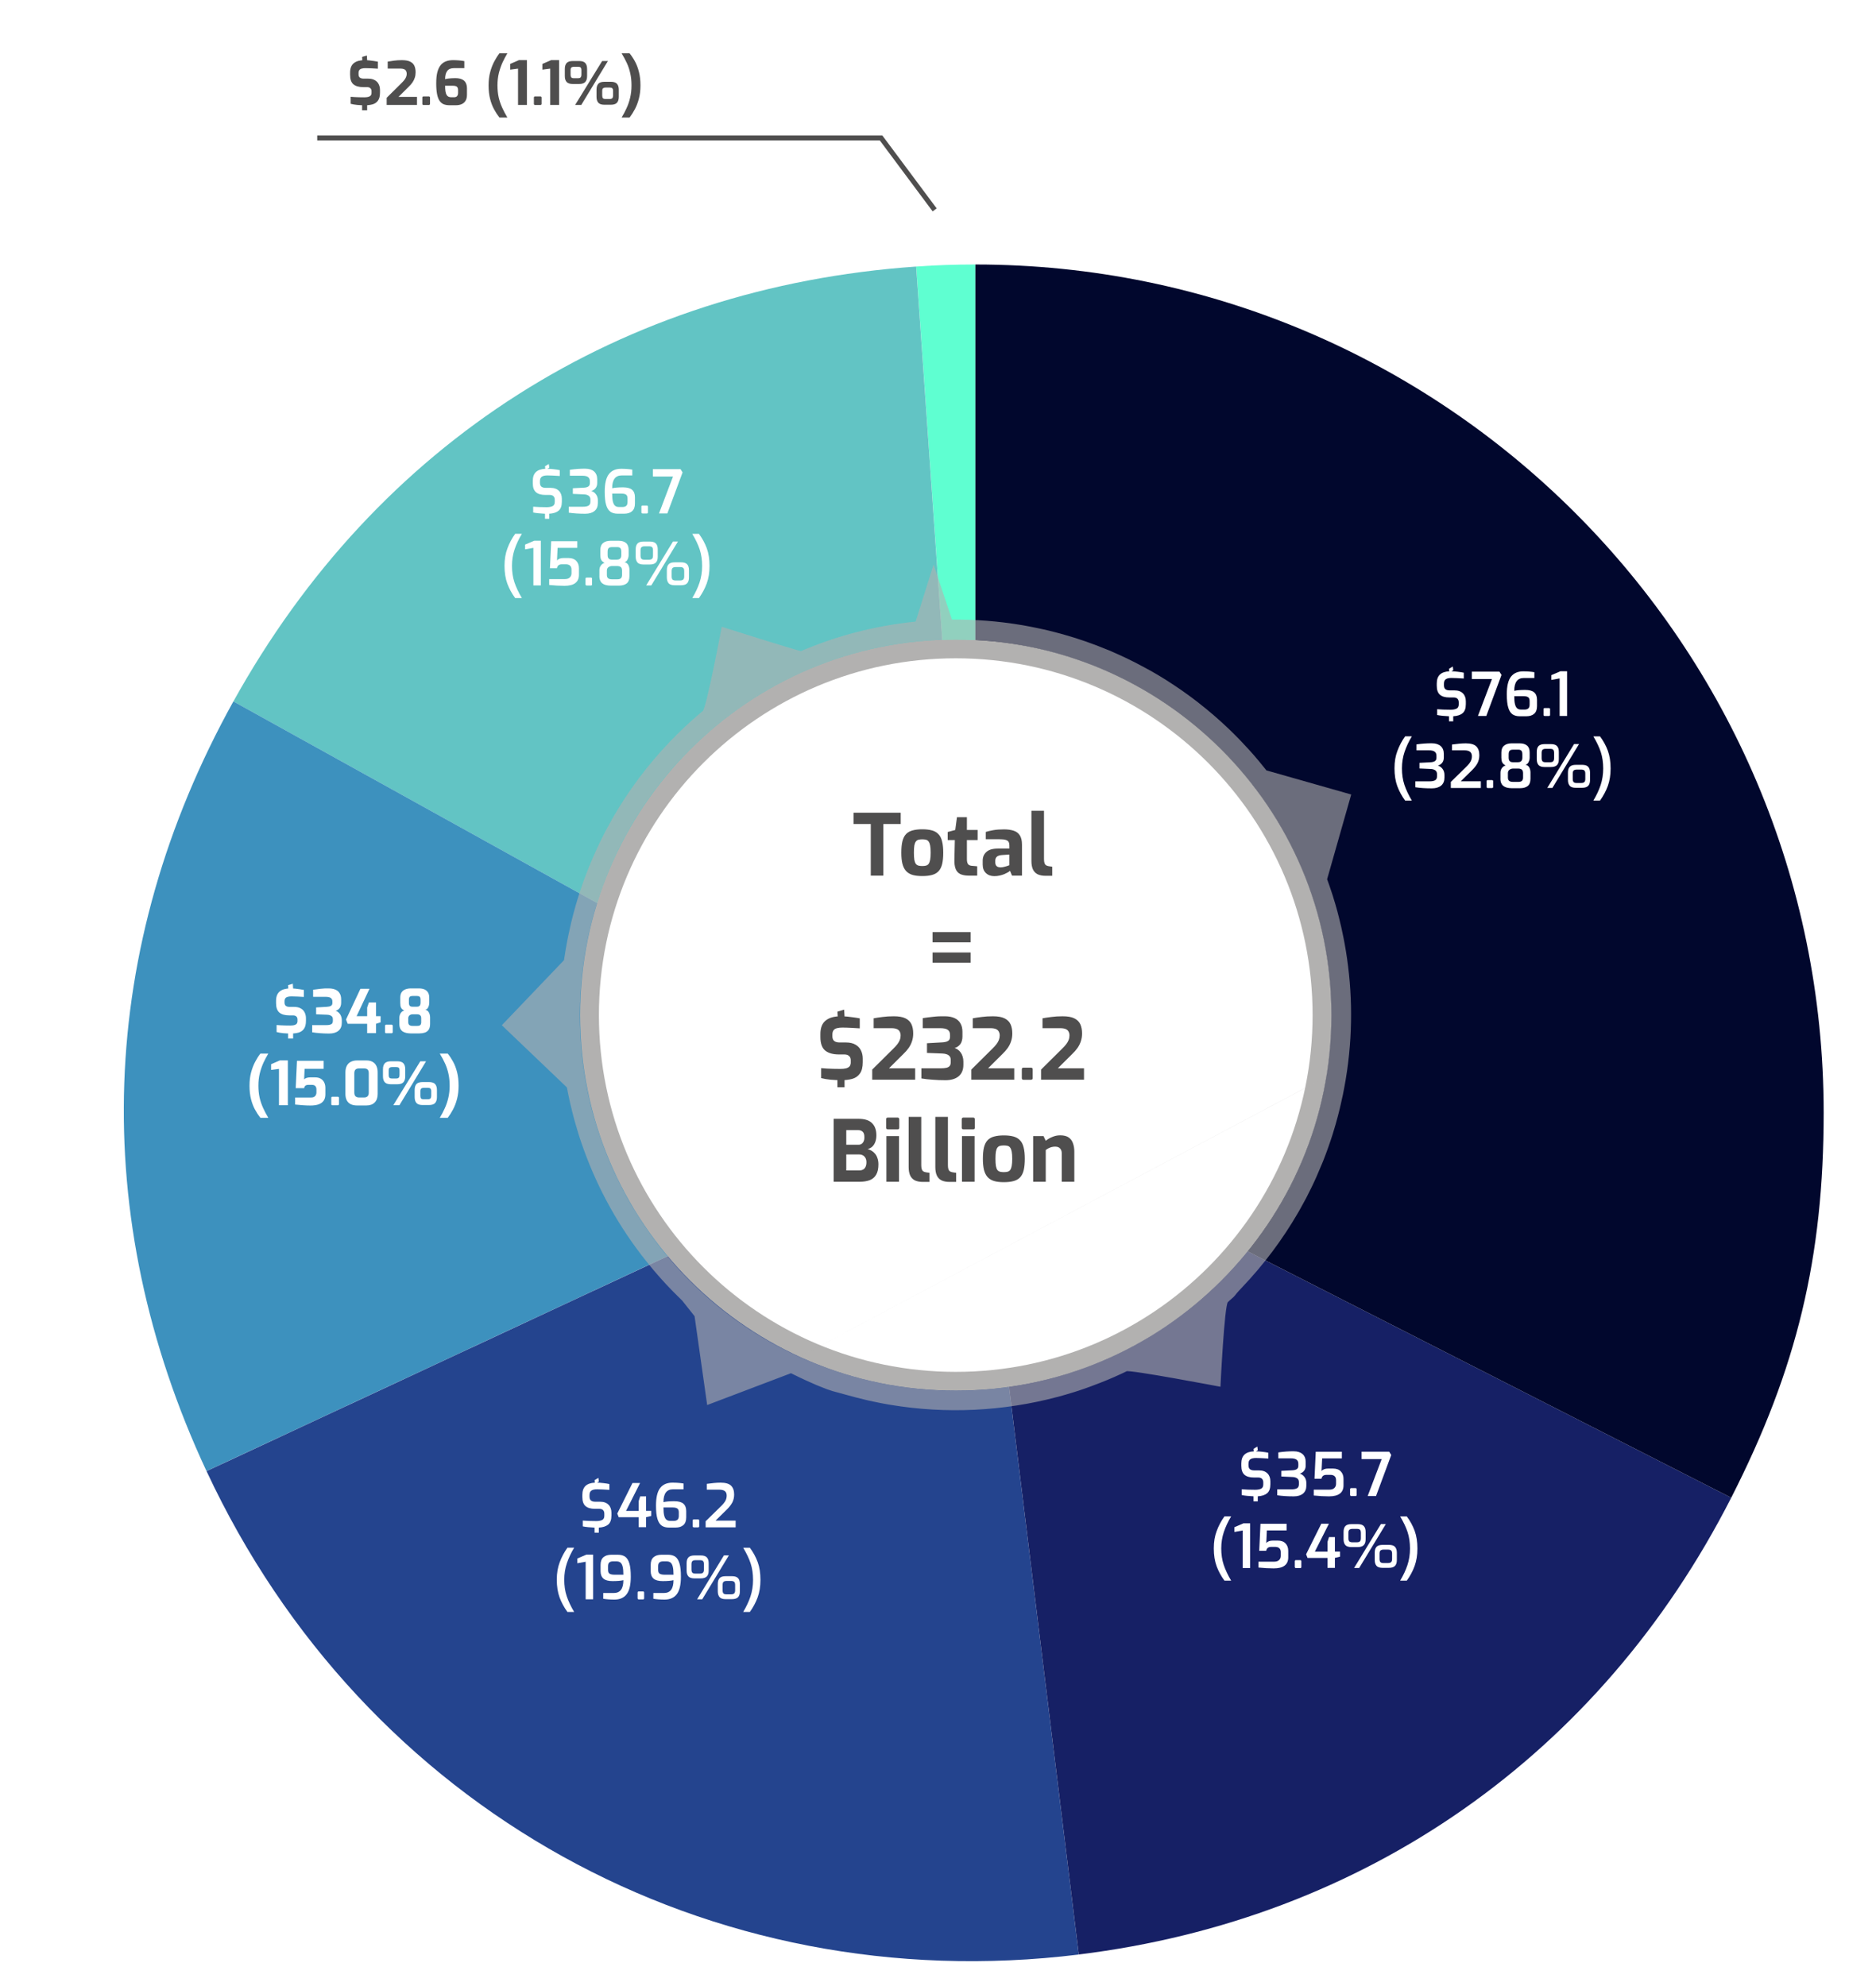 <svg width="375" height="397" viewBox="0 0 375 397" fill="none" xmlns="http://www.w3.org/2000/svg">
<g clip-path="url(#clip0_204_1587)">
<path d="M63.41 27.58H176.12L186.83 41.96" stroke="#4F4E4E" stroke-miterlimit="10"/>
<g filter="url(#filter0_d_204_1587)">
<path d="M189.3 208.28L177.47 39.12C181.58 38.83 185.18 38.71 189.3 38.71V208.28Z" fill="#5FFFD1"/>
<path d="M189.3 208.28L40.98 126.07C69.68 74.3 118.42 43.25 177.46 39.12L189.29 208.28H189.3Z" fill="#62C4C4"/>
<path d="M189.3 208.28L35.61 279.94C11.86 229.01 13.74 175.21 40.98 126.06L189.29 208.27L189.3 208.28Z" fill="#3D91BE"/>
<path d="M189.3 208.28L209.97 376.59C135.98 385.68 67.12 347.51 35.62 279.95L189.31 208.29L189.3 208.28Z" fill="#24448E"/>
<path d="M189.3 208.28L340.39 285.26C314.2 336.66 267.23 369.55 209.97 376.58L189.3 208.27V208.28Z" fill="#162065"/>
<path d="M189.3 208.28V38.71C282.95 38.71 358.87 114.63 358.87 208.28C358.87 237.22 353.53 259.48 340.39 285.26L189.3 208.28Z" fill="#01072D"/>
</g>
<path d="M292.43 138.62C292.82 139.02 293.01 139.56 293.01 140.22V140.78C293.01 141.63 292.79 142.23 292.36 142.59C291.93 142.95 291.3 143.15 290.49 143.2V144.21H289.64V143.2C289.23 143.18 288.81 143.15 288.37 143.11C287.93 143.07 287.57 143.01 287.28 142.95V141.79C288 141.85 288.89 141.89 289.96 141.89C290.5 141.89 290.9 141.81 291.18 141.66C291.46 141.51 291.59 141.23 291.59 140.83V140.41C291.59 140.1 291.5 139.86 291.33 139.69C291.16 139.52 290.89 139.44 290.55 139.44H289.72C288.88 139.44 288.25 139.26 287.83 138.89C287.41 138.52 287.2 137.93 287.2 137.1V136.64C287.2 135.85 287.41 135.26 287.83 134.86C288.25 134.47 288.87 134.25 289.7 134.21L289.64 133.71L290.4 133.25L290.5 133.99L290.13 134.21C290.53 134.21 290.95 134.25 291.4 134.3C291.85 134.35 292.25 134.41 292.6 134.49V135.65C291.52 135.58 290.7 135.54 290.14 135.54C289.64 135.54 289.26 135.62 289.01 135.79C288.76 135.96 288.63 136.26 288.63 136.7V137C288.63 137.36 288.73 137.62 288.92 137.78C289.11 137.94 289.41 138.02 289.81 138.02H290.73C291.47 138.02 292.04 138.22 292.43 138.63V138.62Z" fill="white"/>
<path d="M298.23 135.76H294.21V134.28H299.73L300.14 134.94L297.1 143.14H295.43L298.23 135.76Z" fill="white"/>
<path d="M302.34 142.81C301.97 142.55 301.68 142.11 301.49 141.47C301.29 140.83 301.2 139.94 301.2 138.79C301.2 137.17 301.48 136 302.03 135.29C302.58 134.58 303.4 134.22 304.48 134.22C305.31 134.22 306.06 134.28 306.71 134.39V135.55H304.59C303.33 135.55 302.69 136.4 302.69 138.11C303.2 137.99 303.92 137.93 304.85 137.93C305.68 137.93 306.29 138.09 306.67 138.42C307.05 138.75 307.24 139.24 307.24 139.9V141.16C307.24 141.86 307.05 142.38 306.66 142.71C306.28 143.04 305.76 143.2 305.1 143.2H303.78C303.2 143.2 302.72 143.07 302.35 142.82L302.34 142.81ZM304.77 141.86C305.08 141.86 305.32 141.78 305.5 141.63C305.67 141.48 305.76 141.23 305.76 140.87V140.16C305.76 139.78 305.66 139.52 305.45 139.38C305.24 139.24 304.91 139.18 304.45 139.18H302.69C302.69 139.88 302.74 140.42 302.84 140.81C302.94 141.2 303.09 141.47 303.29 141.63C303.49 141.79 303.75 141.86 304.07 141.86H304.78H304.77Z" fill="white"/>
<path d="M308.61 143.09C308.61 143.09 308.54 143 308.54 142.93V141.79C308.54 141.64 308.62 141.56 308.77 141.56H309.62C309.77 141.56 309.85 141.64 309.85 141.79V142.93C309.85 143.07 309.77 143.15 309.62 143.15H308.77C308.71 143.15 308.65 143.13 308.61 143.09Z" fill="white"/>
<path d="M311.77 135.63L310.1 135.93V134.98L311.92 134.2H313.25V143.14H311.76V135.63H311.77Z" fill="white"/>
<path d="M279.31 157.17C278.94 156.16 278.75 154.98 278.75 153.62C278.75 152.26 278.94 151.17 279.33 150.13C279.71 149.09 280.23 148.12 280.88 147.21H282.22C281.6 148.24 281.12 149.27 280.77 150.3C280.42 151.33 280.24 152.43 280.24 153.62C280.24 154.81 280.4 155.91 280.73 156.9C281.06 157.88 281.55 158.94 282.22 160.06H280.88C280.21 159.15 279.69 158.19 279.31 157.17Z" fill="white"/>
<path d="M282.92 157.4V156.21H285.7C286.23 156.21 286.62 156.14 286.87 155.99C287.12 155.85 287.25 155.58 287.25 155.2V154.76C287.25 154.42 287.13 154.16 286.89 154C286.65 153.84 286.34 153.75 285.95 153.74L283.74 153.64V152.51L285.89 152.4C286.3 152.38 286.61 152.31 286.82 152.17C287.03 152.03 287.14 151.81 287.14 151.5V151.09C287.14 150.72 287.02 150.45 286.77 150.27C286.52 150.09 286.14 150.01 285.62 150.01H283.14V148.82C284.28 148.66 285.3 148.59 286.21 148.6C286.99 148.6 287.58 148.8 287.99 149.16C288.4 149.53 288.61 150.06 288.61 150.74V151.42C288.61 151.88 288.5 152.24 288.27 152.51C288.05 152.78 287.77 152.96 287.43 153.06C287.77 153.16 288.08 153.37 288.34 153.7C288.6 154.03 288.74 154.44 288.74 154.94V155.46C288.74 156.15 288.52 156.68 288.08 157.05C287.64 157.42 287.02 157.61 286.23 157.61C284.98 157.61 283.87 157.54 282.91 157.39L282.92 157.4Z" fill="white"/>
<path d="M290 156.34L293.07 153.33C293.48 152.94 293.77 152.58 293.95 152.26C294.13 151.94 294.22 151.59 294.22 151.2C294.22 150.81 294.11 150.52 293.88 150.32C293.65 150.12 293.26 150.01 292.7 150.01H290.24V148.85C290.76 148.78 291.23 148.72 291.65 148.68C292.07 148.64 292.52 148.61 293 148.61C293.98 148.61 294.68 148.81 295.09 149.21C295.5 149.61 295.71 150.2 295.71 150.97C295.71 151.55 295.59 152.08 295.36 152.54C295.12 153 294.75 153.49 294.23 154L291.99 156.2H296.01V157.54H290.01V156.34H290Z" fill="white"/>
<path d="M297.23 157.49C297.23 157.49 297.16 157.4 297.16 157.33V156.19C297.16 156.04 297.24 155.96 297.39 155.96H298.24C298.39 155.96 298.47 156.04 298.47 156.19V157.33C298.47 157.47 298.39 157.55 298.24 157.55H297.39C297.33 157.55 297.27 157.53 297.23 157.49Z" fill="white"/>
<path d="M299.93 155.72V154.48C299.93 154.12 300.03 153.81 300.23 153.54C300.43 153.27 300.68 153.11 300.97 153.04C300.63 152.87 300.4 152.66 300.28 152.41C300.16 152.16 300.11 151.85 300.11 151.48V150.46C300.11 149.83 300.3 149.36 300.67 149.06C301.04 148.76 301.53 148.61 302.14 148.61H303.81C304.41 148.61 304.89 148.76 305.24 149.05C305.6 149.35 305.77 149.81 305.77 150.45V151.47C305.77 151.76 305.7 152.05 305.56 152.35C305.42 152.65 305.21 152.83 304.94 152.89C305.29 152.97 305.55 153.16 305.7 153.45C305.85 153.74 305.93 154.07 305.93 154.42V155.7C305.93 156.38 305.74 156.86 305.37 157.15C305 157.44 304.48 157.58 303.82 157.58H302.2C300.68 157.58 299.92 156.96 299.92 155.71L299.93 155.72ZM303.49 156.32C303.84 156.32 304.09 156.25 304.23 156.11C304.37 155.97 304.45 155.75 304.45 155.46V154.56C304.45 154.25 304.37 154.02 304.22 153.88C304.06 153.74 303.81 153.66 303.47 153.66H302.45C302.19 153.66 301.95 153.74 301.74 153.89C301.53 154.04 301.42 154.27 301.42 154.56V155.46C301.42 155.76 301.51 155.98 301.68 156.12C301.86 156.26 302.11 156.32 302.45 156.32H303.49ZM303.45 152.38C304.03 152.38 304.31 152.08 304.31 151.47V150.81C304.31 150.46 304.24 150.21 304.11 150.08C303.97 149.94 303.77 149.88 303.49 149.88H302.45C302.13 149.88 301.9 149.95 301.77 150.09C301.64 150.23 301.57 150.47 301.57 150.82V151.48C301.57 151.79 301.64 152.02 301.78 152.17C301.92 152.32 302.15 152.39 302.46 152.39H303.47L303.45 152.38Z" fill="white"/>
<path d="M307.56 152.96C307.32 152.7 307.19 152.31 307.19 151.78V150.33C307.19 149.79 307.31 149.4 307.56 149.14C307.8 148.88 308.22 148.76 308.8 148.76H310.01C310.58 148.76 310.99 148.89 311.23 149.15C311.48 149.41 311.6 149.8 311.6 150.33V151.78C311.6 152.31 311.48 152.7 311.23 152.96C310.98 153.22 310.57 153.35 309.98 153.35H308.77C308.2 153.35 307.8 153.22 307.55 152.96H307.56ZM309.82 152.39C310.13 152.39 310.35 152.33 310.47 152.2C310.59 152.07 310.65 151.86 310.65 151.56V150.53C310.65 150.23 310.59 150.01 310.48 149.89C310.36 149.77 310.15 149.71 309.85 149.71H308.99C308.7 149.71 308.49 149.77 308.36 149.88C308.23 149.99 308.16 150.21 308.16 150.53V151.56C308.16 151.86 308.22 152.07 308.33 152.2C308.45 152.33 308.66 152.39 308.96 152.39H309.82ZM314.66 148.75H315.64L310.31 157.53H309.29L314.65 148.75H314.66ZM313.79 157.11C313.55 156.85 313.42 156.46 313.42 155.93V154.48C313.42 153.94 313.54 153.55 313.79 153.29C314.04 153.03 314.45 152.91 315.03 152.91H316.25C316.82 152.91 317.23 153.04 317.47 153.3C317.71 153.56 317.84 153.95 317.84 154.48V155.93C317.84 156.46 317.72 156.85 317.47 157.11C317.22 157.37 316.81 157.5 316.22 157.5H315C314.43 157.5 314.03 157.37 313.78 157.11H313.79ZM316.04 156.54C316.35 156.54 316.57 156.48 316.7 156.35C316.83 156.23 316.89 156.01 316.89 155.71V154.68C316.89 154.38 316.83 154.16 316.7 154.04C316.58 153.92 316.36 153.86 316.06 153.86H315.21C314.92 153.86 314.71 153.92 314.58 154.03C314.45 154.14 314.38 154.36 314.38 154.68V155.71C314.38 156.01 314.44 156.22 314.55 156.35C314.67 156.48 314.88 156.54 315.18 156.54H316.03H316.04Z" fill="white"/>
<path d="M319.95 156.97C320.29 155.95 320.47 154.84 320.47 153.64C320.47 152.44 320.31 151.34 319.99 150.36C319.67 149.38 319.17 148.34 318.5 147.22H319.83C320.51 148.13 321.03 149.09 321.4 150.1C321.77 151.11 321.95 152.29 321.95 153.64C321.95 154.99 321.76 156.11 321.39 157.14C321.01 158.17 320.49 159.14 319.83 160.06H318.5C319.12 159.02 319.61 157.99 319.95 156.97Z" fill="white"/>
<path d="M253.36 294.57C253.75 294.97 253.94 295.51 253.94 296.17V296.73C253.94 297.58 253.72 298.18 253.29 298.54C252.86 298.9 252.23 299.1 251.42 299.15V300.16H250.57V299.15C250.16 299.13 249.74 299.1 249.3 299.06C248.86 299.02 248.5 298.96 248.21 298.9V297.74C248.93 297.8 249.82 297.84 250.89 297.84C251.43 297.84 251.83 297.76 252.11 297.61C252.39 297.46 252.52 297.18 252.52 296.78V296.36C252.52 296.05 252.43 295.81 252.26 295.64C252.09 295.47 251.82 295.39 251.48 295.39H250.65C249.81 295.39 249.18 295.21 248.76 294.84C248.34 294.47 248.13 293.88 248.13 293.05V292.59C248.13 291.8 248.34 291.21 248.76 290.81C249.18 290.42 249.8 290.2 250.63 290.16L250.57 289.66L251.33 289.2L251.43 289.94L251.06 290.16C251.46 290.16 251.88 290.2 252.33 290.25C252.78 290.3 253.18 290.36 253.53 290.44V291.6C252.45 291.53 251.63 291.49 251.07 291.49C250.57 291.49 250.19 291.57 249.94 291.74C249.69 291.91 249.56 292.21 249.56 292.65V292.95C249.56 293.31 249.66 293.57 249.85 293.73C250.05 293.89 250.34 293.97 250.74 293.97H251.66C252.4 293.97 252.97 294.17 253.36 294.58V294.57Z" fill="white"/>
<path d="M255.31 298.95V297.76H258.09C258.62 297.76 259.01 297.69 259.26 297.54C259.51 297.4 259.64 297.13 259.64 296.75V296.31C259.64 295.97 259.52 295.71 259.28 295.55C259.04 295.39 258.73 295.3 258.34 295.29L256.13 295.19V294.06L258.28 293.95C258.69 293.93 259 293.86 259.21 293.72C259.42 293.58 259.53 293.36 259.53 293.05V292.64C259.53 292.27 259.41 292 259.16 291.82C258.92 291.64 258.53 291.56 258.01 291.56H255.53V290.37C256.67 290.21 257.69 290.14 258.6 290.15C259.38 290.15 259.97 290.35 260.38 290.71C260.79 291.08 261 291.61 261 292.29V292.97C261 293.43 260.89 293.79 260.66 294.06C260.44 294.33 260.16 294.51 259.82 294.61C260.16 294.71 260.47 294.92 260.73 295.25C260.99 295.58 261.13 295.99 261.13 296.49V297.01C261.13 297.7 260.91 298.23 260.47 298.6C260.03 298.97 259.41 299.16 258.62 299.16C257.37 299.16 256.26 299.09 255.3 298.94L255.31 298.95Z" fill="white"/>
<path d="M262.609 298.98V297.82H265.719C266.169 297.82 266.509 297.71 266.729 297.49C266.959 297.27 267.069 296.99 267.069 296.66V295.92C267.069 295.58 266.979 295.32 266.789 295.14C266.599 294.96 266.329 294.86 265.949 294.86H265.169C264.869 294.86 264.639 294.92 264.479 295.05C264.319 295.18 264.209 295.37 264.159 295.64H262.759L263.009 290.24H268.229V291.57H264.289L264.169 294.08C264.289 293.94 264.459 293.82 264.689 293.73C264.909 293.64 265.169 293.6 265.469 293.6H266.469C267.139 293.6 267.659 293.79 268.019 294.17C268.379 294.55 268.559 295.04 268.559 295.65V296.96C268.559 298.42 267.589 299.16 265.659 299.16C264.689 299.16 263.679 299.1 262.609 298.99V298.98Z" fill="white"/>
<path d="M269.94 299.04C269.94 299.04 269.87 298.95 269.87 298.88V297.74C269.87 297.59 269.95 297.51 270.1 297.51H270.95C271.1 297.51 271.18 297.59 271.18 297.74V298.88C271.18 299.02 271.1 299.1 270.95 299.1H270.1C270.04 299.1 269.98 299.08 269.94 299.04Z" fill="white"/>
<path d="M276.19 291.71H272.17V290.23H277.69L278.1 290.89L275.06 299.09H273.39L276.19 291.71Z" fill="white"/>
<path d="M243.19 313.12C242.82 312.11 242.63 310.93 242.63 309.57C242.63 308.21 242.82 307.12 243.21 306.08C243.59 305.04 244.11 304.07 244.76 303.16H246.1C245.48 304.19 245 305.22 244.65 306.25C244.3 307.28 244.12 308.38 244.12 309.57C244.12 310.76 244.28 311.86 244.61 312.85C244.94 313.83 245.43 314.89 246.1 316.01H244.76C244.09 315.1 243.57 314.14 243.19 313.12Z" fill="white"/>
<path d="M248.41 305.98L246.74 306.28V305.33L248.56 304.55H249.89V313.49H248.4V305.98H248.41Z" fill="white"/>
<path d="M251.56 313.38V312.22H254.67C255.12 312.22 255.46 312.11 255.68 311.89C255.91 311.67 256.02 311.39 256.02 311.06V310.32C256.02 309.98 255.93 309.72 255.74 309.54C255.56 309.36 255.28 309.26 254.9 309.26H254.12C253.82 309.26 253.59 309.32 253.43 309.45C253.27 309.58 253.16 309.77 253.11 310.04H251.71L251.96 304.64H257.18V305.97H253.24L253.12 308.48C253.24 308.34 253.41 308.22 253.64 308.13C253.86 308.04 254.12 308 254.42 308H255.42C256.09 308 256.61 308.19 256.97 308.57C257.33 308.95 257.51 309.44 257.51 310.05V311.36C257.51 312.82 256.54 313.56 254.61 313.56C253.64 313.56 252.63 313.5 251.56 313.39V313.38Z" fill="white"/>
<path d="M258.89 313.44C258.89 313.44 258.82 313.35 258.82 313.28V312.14C258.82 311.99 258.9 311.91 259.05 311.91H259.9C260.05 311.91 260.13 311.99 260.13 312.14V313.28C260.13 313.42 260.05 313.5 259.9 313.5H259.05C258.99 313.5 258.93 313.48 258.89 313.44Z" fill="white"/>
<path d="M265.37 311.47H261.37L261.08 310.74L264.12 304.63H265.64L262.83 310.21H265.36V308.25L265.66 307.3H266.84V310.2H267.86V311.22L266.84 311.46V313.46H265.36V311.46L265.37 311.47Z" fill="white"/>
<path d="M268.94 308.91C268.7 308.65 268.57 308.26 268.57 307.73V306.28C268.57 305.74 268.69 305.35 268.94 305.09C269.18 304.83 269.6 304.71 270.18 304.71H271.39C271.96 304.71 272.37 304.84 272.61 305.1C272.86 305.36 272.98 305.75 272.98 306.28V307.73C272.98 308.26 272.86 308.65 272.61 308.91C272.36 309.17 271.95 309.3 271.36 309.3H270.15C269.58 309.3 269.18 309.17 268.93 308.91H268.94ZM271.2 308.34C271.51 308.34 271.73 308.28 271.85 308.15C271.97 308.02 272.03 307.81 272.03 307.51V306.48C272.03 306.18 271.97 305.96 271.86 305.84C271.74 305.72 271.53 305.66 271.23 305.66H270.37C270.08 305.66 269.87 305.72 269.74 305.83C269.61 305.94 269.54 306.16 269.54 306.48V307.51C269.54 307.81 269.6 308.02 269.71 308.15C269.83 308.28 270.04 308.34 270.34 308.34H271.2ZM276.04 304.7H277.02L271.69 313.48H270.67L276.03 304.7H276.04ZM275.17 313.06C274.93 312.8 274.8 312.41 274.8 311.88V310.43C274.8 309.89 274.92 309.5 275.17 309.24C275.41 308.98 275.83 308.86 276.41 308.86H277.63C278.2 308.86 278.61 308.99 278.85 309.25C279.09 309.51 279.22 309.9 279.22 310.43V311.88C279.22 312.41 279.1 312.8 278.85 313.06C278.6 313.32 278.19 313.45 277.6 313.45H276.38C275.81 313.45 275.41 313.32 275.16 313.06H275.17ZM277.42 312.49C277.73 312.49 277.95 312.43 278.08 312.3C278.21 312.17 278.27 311.96 278.27 311.66V310.63C278.27 310.33 278.21 310.11 278.08 309.99C277.96 309.87 277.74 309.81 277.44 309.81H276.59C276.3 309.81 276.09 309.87 275.96 309.98C275.83 310.09 275.76 310.31 275.76 310.63V311.66C275.76 311.96 275.82 312.17 275.93 312.3C276.05 312.43 276.26 312.49 276.56 312.49H277.41H277.42Z" fill="white"/>
<path d="M281.33 312.92C281.67 311.9 281.85 310.79 281.85 309.59C281.85 308.39 281.69 307.29 281.37 306.31C281.05 305.33 280.55 304.29 279.88 303.17H281.21C281.89 304.08 282.41 305.04 282.78 306.05C283.15 307.06 283.33 308.24 283.33 309.59C283.33 310.94 283.14 312.06 282.77 313.09C282.39 314.12 281.87 315.09 281.21 316.01H279.88C280.5 314.97 280.99 313.94 281.33 312.92Z" fill="white"/>
<path d="M121.64 300.83C122.03 301.23 122.22 301.77 122.22 302.43V302.99C122.22 303.84 122 304.44 121.57 304.8C121.14 305.16 120.51 305.36 119.7 305.41V306.42H118.85V305.41C118.44 305.39 118.02 305.36 117.58 305.32C117.14 305.28 116.78 305.22 116.49 305.16V304C117.21 304.06 118.1 304.1 119.17 304.1C119.71 304.1 120.11 304.02 120.39 303.87C120.67 303.72 120.8 303.44 120.8 303.04V302.62C120.8 302.31 120.71 302.07 120.54 301.9C120.37 301.73 120.1 301.65 119.76 301.65H118.93C118.09 301.65 117.46 301.47 117.04 301.1C116.62 300.73 116.41 300.14 116.41 299.31V298.85C116.41 298.06 116.62 297.47 117.04 297.07C117.46 296.68 118.08 296.46 118.91 296.42L118.85 295.92L119.61 295.46L119.71 296.2L119.34 296.42C119.74 296.42 120.16 296.46 120.61 296.51C121.06 296.56 121.46 296.62 121.81 296.7V297.86C120.73 297.79 119.91 297.75 119.35 297.75C118.85 297.75 118.47 297.83 118.22 298C117.97 298.17 117.84 298.47 117.84 298.91V299.21C117.84 299.57 117.94 299.83 118.13 299.99C118.33 300.15 118.62 300.23 119.02 300.23H119.94C120.68 300.23 121.25 300.43 121.64 300.84V300.83Z" fill="white"/>
<path d="M127.68 303.33H123.68L123.39 302.6L126.43 296.49H127.95L125.14 302.07H127.67V300.11L127.97 299.16H129.15V302.06H130.17V303.08L129.15 303.32V305.32H127.67V303.32L127.68 303.33Z" fill="white"/>
<path d="M132.27 305.01C131.9 304.75 131.61 304.31 131.42 303.67C131.22 303.03 131.13 302.14 131.13 300.99C131.13 299.37 131.41 298.2 131.96 297.49C132.51 296.78 133.33 296.42 134.41 296.42C135.24 296.42 135.99 296.48 136.64 296.59V297.75H134.52C133.26 297.75 132.62 298.6 132.62 300.31C133.13 300.19 133.85 300.13 134.78 300.13C135.61 300.13 136.22 300.29 136.6 300.62C136.98 300.95 137.17 301.44 137.17 302.1V303.36C137.17 304.06 136.98 304.58 136.59 304.91C136.21 305.24 135.69 305.4 135.03 305.4H133.71C133.13 305.4 132.65 305.27 132.28 305.02L132.27 305.01ZM134.7 304.06C135.01 304.06 135.25 303.98 135.43 303.83C135.6 303.68 135.69 303.43 135.69 303.07V302.36C135.69 301.98 135.59 301.72 135.38 301.58C135.18 301.44 134.84 301.38 134.38 301.38H132.62C132.62 302.08 132.67 302.62 132.77 303.01C132.87 303.4 133.02 303.67 133.22 303.83C133.42 303.99 133.68 304.06 134 304.06H134.71H134.7Z" fill="white"/>
<path d="M138.53 305.3C138.53 305.3 138.46 305.21 138.46 305.14V304C138.46 303.85 138.54 303.77 138.69 303.77H139.54C139.69 303.77 139.77 303.85 139.77 304V305.14C139.77 305.28 139.69 305.36 139.54 305.36H138.69C138.63 305.36 138.57 305.34 138.53 305.3Z" fill="white"/>
<path d="M141.04 304.15L144.11 301.14C144.52 300.75 144.81 300.39 144.99 300.07C145.17 299.75 145.26 299.4 145.26 299.01C145.26 298.62 145.15 298.33 144.92 298.13C144.69 297.93 144.3 297.82 143.74 297.82H141.28V296.66C141.8 296.59 142.27 296.53 142.69 296.49C143.11 296.45 143.56 296.42 144.04 296.42C145.02 296.42 145.72 296.62 146.13 297.02C146.54 297.42 146.75 298.01 146.75 298.78C146.75 299.36 146.63 299.89 146.4 300.35C146.16 300.81 145.79 301.3 145.27 301.81L143.03 304.01H147.05V305.35H141.05V304.15H141.04Z" fill="white"/>
<path d="M111.86 319.38C111.49 318.37 111.3 317.19 111.3 315.83C111.3 314.47 111.49 313.38 111.88 312.34C112.26 311.3 112.78 310.33 113.43 309.42H114.77C114.15 310.45 113.67 311.48 113.32 312.51C112.97 313.54 112.79 314.64 112.79 315.83C112.79 317.02 112.95 318.12 113.28 319.11C113.61 320.09 114.1 321.15 114.77 322.27H113.43C112.76 321.36 112.24 320.4 111.86 319.38Z" fill="white"/>
<path d="M117.08 312.23L115.41 312.53V311.58L117.23 310.8H118.56V319.74H117.07V312.23H117.08Z" fill="white"/>
<path d="M120.58 319.64V318.48H122.7C123.97 318.48 124.61 317.63 124.61 315.92C124.1 316.04 123.38 316.1 122.45 316.1C121.62 316.1 121.01 315.94 120.63 315.61C120.25 315.28 120.05 314.79 120.05 314.12V312.86C120.05 312.16 120.24 311.65 120.63 311.32C121.02 310.99 121.54 310.83 122.2 310.83H123.52C124.1 310.83 124.58 310.96 124.95 311.21C125.32 311.47 125.61 311.91 125.8 312.55C126 313.19 126.09 314.08 126.09 315.23C126.09 316.85 125.81 318.02 125.26 318.73C124.71 319.44 123.89 319.8 122.81 319.8C121.99 319.8 121.24 319.74 120.57 319.63L120.58 319.64ZM124.61 314.83C124.61 314.13 124.56 313.59 124.46 313.2C124.36 312.81 124.21 312.54 124.02 312.39C123.82 312.24 123.56 312.16 123.23 312.16H122.52C122.2 312.16 121.96 312.23 121.79 312.38C121.62 312.53 121.54 312.78 121.54 313.14V313.85C121.54 314.23 121.64 314.49 121.85 314.62C122.06 314.75 122.39 314.82 122.85 314.82H124.61V314.83Z" fill="white"/>
<path d="M127.52 319.7C127.52 319.7 127.45 319.61 127.45 319.54V318.4C127.45 318.25 127.53 318.17 127.68 318.17H128.53C128.68 318.17 128.76 318.25 128.76 318.4V319.54C128.76 319.68 128.68 319.76 128.53 319.76H127.68C127.62 319.76 127.56 319.74 127.52 319.7Z" fill="white"/>
<path d="M130.599 319.64V318.48H132.719C133.989 318.48 134.629 317.63 134.629 315.92C134.119 316.04 133.399 316.1 132.469 316.1C131.639 316.1 131.029 315.94 130.649 315.61C130.269 315.28 130.069 314.79 130.069 314.12V312.86C130.069 312.16 130.259 311.65 130.649 311.32C131.039 310.99 131.559 310.83 132.219 310.83H133.539C134.119 310.83 134.599 310.96 134.969 311.21C135.339 311.47 135.629 311.91 135.819 312.55C136.019 313.19 136.109 314.08 136.109 315.23C136.109 316.85 135.829 318.02 135.279 318.73C134.729 319.44 133.909 319.8 132.829 319.8C132.009 319.8 131.259 319.74 130.589 319.63L130.599 319.64ZM134.629 314.83C134.629 314.13 134.579 313.59 134.479 313.2C134.379 312.81 134.229 312.54 134.039 312.39C133.839 312.24 133.579 312.16 133.249 312.16H132.539C132.219 312.16 131.979 312.23 131.809 312.38C131.639 312.53 131.559 312.78 131.559 313.14V313.85C131.559 314.23 131.659 314.49 131.869 314.62C132.079 314.75 132.409 314.82 132.869 314.82H134.629V314.83Z" fill="white"/>
<path d="M137.62 315.17C137.38 314.91 137.25 314.52 137.25 313.99V312.54C137.25 312 137.37 311.61 137.62 311.35C137.86 311.09 138.28 310.97 138.86 310.97H140.07C140.64 310.97 141.05 311.1 141.29 311.36C141.54 311.62 141.66 312.01 141.66 312.54V313.99C141.66 314.52 141.54 314.91 141.29 315.17C141.04 315.43 140.63 315.56 140.04 315.56H138.83C138.26 315.56 137.86 315.43 137.61 315.17H137.62ZM139.88 314.6C140.19 314.6 140.41 314.54 140.53 314.41C140.65 314.28 140.71 314.07 140.71 313.77V312.74C140.71 312.44 140.65 312.22 140.54 312.1C140.42 311.98 140.21 311.92 139.91 311.92H139.05C138.76 311.92 138.55 311.98 138.42 312.09C138.29 312.2 138.22 312.42 138.22 312.74V313.77C138.22 314.07 138.28 314.28 138.39 314.41C138.51 314.54 138.72 314.6 139.02 314.6H139.88ZM144.72 310.96H145.7L140.37 319.74H139.35L144.71 310.96H144.72ZM143.85 319.32C143.61 319.06 143.48 318.67 143.48 318.14V316.69C143.48 316.15 143.6 315.76 143.85 315.5C144.09 315.24 144.51 315.12 145.09 315.12H146.31C146.88 315.12 147.29 315.25 147.53 315.51C147.77 315.77 147.9 316.16 147.9 316.69V318.14C147.9 318.67 147.78 319.06 147.53 319.32C147.28 319.58 146.87 319.71 146.28 319.71H145.06C144.49 319.71 144.09 319.58 143.84 319.32H143.85ZM146.1 318.75C146.41 318.75 146.63 318.69 146.76 318.56C146.89 318.43 146.95 318.22 146.95 317.92V316.89C146.95 316.59 146.89 316.37 146.76 316.25C146.64 316.13 146.42 316.07 146.12 316.07H145.27C144.98 316.07 144.77 316.13 144.64 316.24C144.51 316.35 144.44 316.57 144.44 316.89V317.92C144.44 318.22 144.5 318.43 144.61 318.56C144.73 318.69 144.94 318.75 145.24 318.75H146.09H146.1Z" fill="white"/>
<path d="M150.01 319.18C150.35 318.16 150.53 317.05 150.53 315.85C150.53 314.65 150.37 313.55 150.05 312.57C149.73 311.59 149.23 310.55 148.56 309.43H149.89C150.57 310.34 151.09 311.3 151.46 312.31C151.83 313.32 152.01 314.5 152.01 315.85C152.01 317.2 151.82 318.32 151.45 319.35C151.07 320.38 150.55 321.35 149.89 322.27H148.56C149.18 321.23 149.67 320.2 150.01 319.18Z" fill="white"/>
<path d="M57.642 197.896L57.582 196.96L58.53 196.672L58.59 197.608L57.642 197.896ZM57.582 207.628V206.44L58.59 206.452V207.628H57.582ZM58.074 206.632C57.842 206.632 57.602 206.624 57.354 206.608C57.114 206.6 56.866 206.584 56.61 206.56C56.362 206.528 56.126 206.496 55.902 206.464C55.678 206.424 55.474 206.38 55.29 206.332V204.928C55.53 204.952 55.802 204.972 56.106 204.988C56.41 205.004 56.726 205.016 57.054 205.024C57.382 205.032 57.694 205.036 57.99 205.036C58.294 205.036 58.554 205.012 58.77 204.964C58.994 204.908 59.166 204.816 59.286 204.688C59.406 204.552 59.466 204.368 59.466 204.136V203.812C59.466 203.548 59.386 203.348 59.226 203.212C59.074 203.068 58.854 202.996 58.566 202.996H57.81C56.962 202.996 56.31 202.812 55.854 202.444C55.406 202.068 55.182 201.432 55.182 200.536V200.104C55.182 199.24 55.43 198.608 55.926 198.208C56.422 197.808 57.13 197.608 58.05 197.608C58.378 197.608 58.702 197.624 59.022 197.656C59.35 197.688 59.662 197.728 59.958 197.776C60.262 197.816 60.522 197.86 60.738 197.908V199.312C60.37 199.288 59.958 199.264 59.502 199.24C59.054 199.216 58.638 199.204 58.254 199.204C57.982 199.204 57.738 199.232 57.522 199.288C57.314 199.336 57.154 199.432 57.042 199.576C56.93 199.72 56.874 199.924 56.874 200.188V200.428C56.874 200.74 56.962 200.964 57.138 201.1C57.314 201.236 57.574 201.304 57.918 201.304H58.794C59.33 201.304 59.77 201.404 60.114 201.604C60.466 201.796 60.726 202.064 60.894 202.408C61.07 202.752 61.158 203.144 61.158 203.584V204.088C61.158 204.784 61.026 205.316 60.762 205.684C60.506 206.052 60.146 206.304 59.682 206.44C59.226 206.568 58.69 206.632 58.074 206.632ZM65.794 206.632C65.154 206.632 64.542 206.608 63.958 206.56C63.382 206.52 62.862 206.46 62.398 206.38V204.952H65.122C65.45 204.952 65.718 204.928 65.926 204.88C66.134 204.832 66.286 204.748 66.382 204.628C66.486 204.508 66.538 204.34 66.538 204.124V203.752C66.538 203.536 66.486 203.368 66.382 203.248C66.278 203.12 66.138 203.028 65.962 202.972C65.794 202.908 65.598 202.872 65.374 202.864L63.19 202.78V201.412L65.302 201.292C65.662 201.276 65.942 201.212 66.142 201.1C66.342 200.988 66.442 200.796 66.442 200.524V200.224C66.442 199.904 66.334 199.668 66.118 199.516C65.91 199.364 65.558 199.288 65.062 199.288H62.59V197.872C63.046 197.8 63.542 197.736 64.078 197.68C64.614 197.616 65.178 197.592 65.77 197.608C66.29 197.616 66.73 197.704 67.09 197.872C67.45 198.032 67.722 198.276 67.906 198.604C68.098 198.924 68.194 199.324 68.194 199.804V200.464C68.194 200.688 68.166 200.892 68.11 201.076C68.062 201.26 67.986 201.42 67.882 201.556C67.778 201.684 67.658 201.796 67.522 201.892C67.386 201.98 67.242 202.048 67.09 202.096C67.258 202.136 67.414 202.212 67.558 202.324C67.71 202.436 67.842 202.572 67.954 202.732C68.066 202.884 68.154 203.068 68.218 203.284C68.29 203.5 68.326 203.736 68.326 203.992V204.448C68.326 205.16 68.102 205.704 67.654 206.08C67.206 206.448 66.586 206.632 65.794 206.632ZM73.392 206.548V204.676H69.504L69.168 203.836L72.048 197.68H73.86L71.28 203.164H73.392V201.436L73.74 200.416H75.168V203.164H76.08V204.388L75.168 204.676V206.548H73.392ZM77.209 206.572C77.049 206.572 76.969 206.492 76.969 206.332V205.108C76.969 204.94 77.049 204.856 77.209 204.856H78.241C78.417 204.856 78.505 204.94 78.505 205.108V206.332C78.505 206.428 78.477 206.492 78.421 206.524C78.373 206.556 78.313 206.572 78.241 206.572H77.209ZM82.17 206.608C81.866 206.608 81.57 206.58 81.282 206.524C81.002 206.468 80.75 206.372 80.526 206.236C80.31 206.092 80.138 205.896 80.01 205.648C79.89 205.392 79.83 205.068 79.83 204.676V203.464C79.83 203.232 79.87 203.02 79.95 202.828C80.03 202.628 80.142 202.456 80.286 202.312C80.438 202.168 80.614 202.076 80.814 202.036C80.566 201.916 80.382 201.776 80.262 201.616C80.15 201.448 80.078 201.268 80.046 201.076C80.022 200.884 80.01 200.684 80.01 200.476V199.468C80.01 199.012 80.102 198.648 80.286 198.376C80.478 198.104 80.734 197.908 81.054 197.788C81.374 197.668 81.718 197.608 82.086 197.608H83.766C84.15 197.608 84.494 197.668 84.798 197.788C85.102 197.908 85.346 198.104 85.53 198.376C85.714 198.648 85.806 199.012 85.806 199.468V200.476C85.806 200.58 85.794 200.704 85.77 200.848C85.746 200.992 85.702 201.14 85.638 201.292C85.582 201.444 85.502 201.572 85.398 201.676C85.294 201.78 85.166 201.852 85.014 201.892C85.286 201.948 85.49 202.068 85.626 202.252C85.762 202.428 85.854 202.624 85.902 202.84C85.95 203.056 85.974 203.252 85.974 203.428V204.676C85.974 205.204 85.874 205.608 85.674 205.888C85.482 206.16 85.222 206.348 84.894 206.452C84.566 206.556 84.198 206.608 83.79 206.608H82.17ZM82.482 205.108H83.37C83.698 205.108 83.918 205.044 84.03 204.916C84.142 204.78 84.198 204.592 84.198 204.352V203.56C84.198 203.304 84.13 203.112 83.994 202.984C83.866 202.848 83.658 202.78 83.37 202.78H82.47C82.366 202.78 82.262 202.796 82.158 202.828C82.054 202.86 81.962 202.908 81.882 202.972C81.802 203.036 81.734 203.12 81.678 203.224C81.63 203.32 81.606 203.432 81.606 203.56V204.352C81.606 204.624 81.682 204.82 81.834 204.94C81.986 205.052 82.202 205.108 82.482 205.108ZM82.47 201.268H83.346C83.546 201.268 83.694 201.232 83.79 201.16C83.894 201.088 83.966 200.992 84.006 200.872C84.046 200.744 84.066 200.604 84.066 200.452V199.888C84.066 199.568 84.002 199.36 83.874 199.264C83.746 199.168 83.578 199.12 83.37 199.12H82.482C82.226 199.12 82.038 199.172 81.918 199.276C81.798 199.38 81.738 199.584 81.738 199.888V200.452C81.738 200.756 81.794 200.968 81.906 201.088C82.026 201.208 82.214 201.268 82.47 201.268Z" fill="white"/>
<path d="M52.048 223.48C51.656 222.984 51.296 222.432 50.968 221.824C50.64 221.224 50.376 220.532 50.176 219.748C49.976 218.964 49.876 218.064 49.876 217.048C49.876 216.072 49.98 215.196 50.188 214.42C50.396 213.636 50.664 212.932 50.992 212.308C51.32 211.676 51.672 211.12 52.048 210.64H53.632C53.288 211.208 52.964 211.82 52.66 212.476C52.364 213.132 52.12 213.84 51.928 214.6C51.744 215.352 51.652 216.168 51.652 217.048C51.652 217.92 51.732 218.716 51.892 219.436C52.06 220.156 52.292 220.84 52.588 221.488C52.884 222.144 53.232 222.808 53.632 223.48H52.048ZM55.764 220.96V213.7L54.192 213.904V212.764L55.956 211.996H57.54V220.96H55.764ZM62.053 221.02C61.565 221.02 61.053 221 60.517 220.96C59.981 220.92 59.473 220.876 58.993 220.828V219.424H62.125C62.413 219.424 62.637 219.376 62.797 219.28C62.965 219.184 63.081 219.06 63.145 218.908C63.217 218.748 63.253 218.584 63.253 218.416V217.804C63.253 217.524 63.181 217.304 63.037 217.144C62.901 216.976 62.669 216.892 62.341 216.892H61.645C61.381 216.892 61.181 216.948 61.045 217.06C60.917 217.164 60.833 217.328 60.793 217.552H59.113L59.365 212.08H64.693V213.676H60.889L60.793 215.788C60.913 215.66 61.077 215.564 61.285 215.5C61.501 215.428 61.741 215.392 62.005 215.392H62.977C63.441 215.392 63.825 215.484 64.129 215.668C64.433 215.852 64.661 216.104 64.813 216.424C64.965 216.736 65.041 217.088 65.041 217.48V218.788C65.041 219.308 64.925 219.732 64.693 220.06C64.461 220.388 64.125 220.632 63.685 220.792C63.245 220.944 62.701 221.02 62.053 221.02ZM66.462 220.972C66.302 220.972 66.222 220.892 66.222 220.732V219.508C66.222 219.34 66.302 219.256 66.462 219.256H67.494C67.67 219.256 67.758 219.34 67.758 219.508V220.732C67.758 220.828 67.73 220.892 67.674 220.924C67.626 220.956 67.566 220.972 67.494 220.972H66.462ZM71.375 221.008C70.879 221.008 70.455 220.924 70.103 220.756C69.759 220.58 69.495 220.32 69.311 219.976C69.135 219.632 69.047 219.212 69.047 218.716V214.396C69.047 213.876 69.139 213.44 69.323 213.088C69.507 212.728 69.775 212.46 70.127 212.284C70.487 212.1 70.907 212.008 71.387 212.008H73.235C73.739 212.008 74.155 212.104 74.483 212.296C74.819 212.48 75.071 212.752 75.239 213.112C75.407 213.464 75.491 213.892 75.491 214.396V218.716C75.491 219.46 75.291 220.028 74.891 220.42C74.499 220.812 73.947 221.008 73.235 221.008H71.375ZM71.795 219.412H72.755C73.083 219.412 73.323 219.332 73.475 219.172C73.635 219.012 73.715 218.772 73.715 218.452V214.564C73.715 214.212 73.635 213.964 73.475 213.82C73.315 213.676 73.099 213.604 72.827 213.604H71.735C71.439 213.604 71.211 213.684 71.051 213.844C70.899 214.004 70.823 214.244 70.823 214.564V218.44C70.823 218.776 70.907 219.024 71.075 219.184C71.243 219.336 71.483 219.412 71.795 219.412ZM78.616 220.96L84.016 212.176H85.168L79.84 220.96H78.616ZM78.16 216.772C77.576 216.772 77.16 216.636 76.912 216.364C76.672 216.092 76.552 215.7 76.552 215.188V213.76C76.552 213.248 76.672 212.856 76.912 212.584C77.152 212.312 77.576 212.176 78.184 212.176H79.396C79.988 212.176 80.404 212.312 80.644 212.584C80.884 212.856 81.004 213.248 81.004 213.76V215.188C81.004 215.7 80.884 216.092 80.644 216.364C80.404 216.636 79.98 216.772 79.372 216.772H78.16ZM78.376 215.62H79.156C79.428 215.62 79.612 215.564 79.708 215.452C79.812 215.332 79.864 215.156 79.864 214.924V214.024C79.864 213.752 79.812 213.568 79.708 213.472C79.604 213.376 79.428 213.328 79.18 213.328H78.4C78.184 213.328 78.012 213.372 77.884 213.46C77.764 213.54 77.704 213.728 77.704 214.024V214.924C77.704 215.156 77.748 215.332 77.836 215.452C77.932 215.564 78.112 215.62 78.376 215.62ZM84.484 220.924C83.9 220.924 83.488 220.788 83.248 220.516C83.008 220.244 82.888 219.852 82.888 219.34V217.912C82.888 217.4 83.004 217.008 83.236 216.736C83.476 216.464 83.9 216.328 84.508 216.328H85.732C86.324 216.328 86.74 216.464 86.98 216.736C87.22 217.008 87.34 217.4 87.34 217.912V219.34C87.34 219.852 87.22 220.244 86.98 220.516C86.74 220.788 86.316 220.924 85.708 220.924H84.484ZM84.712 219.772H85.48C85.76 219.772 85.948 219.716 86.044 219.604C86.148 219.484 86.2 219.308 86.2 219.076V218.176C86.2 217.904 86.144 217.72 86.032 217.624C85.928 217.528 85.752 217.48 85.504 217.48H84.736C84.52 217.48 84.348 217.524 84.22 217.612C84.092 217.692 84.028 217.88 84.028 218.176V219.076C84.028 219.308 84.072 219.484 84.16 219.604C84.256 219.716 84.44 219.772 84.712 219.772ZM87.903 223.48C88.263 222.896 88.591 222.276 88.887 221.62C89.191 220.972 89.431 220.272 89.607 219.52C89.791 218.768 89.883 217.948 89.883 217.06C89.883 216.188 89.803 215.396 89.643 214.684C89.491 213.972 89.267 213.288 88.971 212.632C88.675 211.976 88.319 211.312 87.903 210.64H89.499C89.899 211.136 90.263 211.688 90.591 212.296C90.919 212.904 91.179 213.596 91.371 214.372C91.571 215.148 91.671 216.044 91.671 217.06C91.671 218.036 91.567 218.916 91.359 219.7C91.159 220.476 90.895 221.172 90.567 221.788C90.239 222.412 89.883 222.976 89.499 223.48H87.903Z" fill="white"/>
<path d="M111.73 98.13C112.12 98.53 112.31 99.07 112.31 99.73V100.29C112.31 101.14 112.09 101.74 111.66 102.1C111.23 102.46 110.6 102.66 109.79 102.71V103.72H108.94V102.71C108.53 102.69 108.11 102.66 107.67 102.62C107.23 102.58 106.87 102.52 106.58 102.46V101.3C107.3 101.36 108.19 101.4 109.26 101.4C109.8 101.4 110.2 101.32 110.48 101.17C110.76 101.02 110.89 100.74 110.89 100.34V99.92C110.89 99.61 110.8 99.37 110.63 99.2C110.46 99.03 110.19 98.95 109.85 98.95H109.02C108.18 98.95 107.55 98.77 107.13 98.4C106.71 98.03 106.5 97.44 106.5 96.61V96.15C106.5 95.36 106.71 94.77 107.13 94.37C107.55 93.98 108.17 93.76 109 93.72L108.94 93.22L109.7 92.76L109.8 93.5L109.43 93.72C109.83 93.72 110.25 93.76 110.7 93.81C111.15 93.86 111.55 93.92 111.9 94V95.16C110.82 95.09 110 95.05 109.44 95.05C108.94 95.05 108.56 95.13 108.31 95.3C108.06 95.47 107.93 95.77 107.93 96.21V96.51C107.93 96.87 108.03 97.13 108.22 97.29C108.42 97.45 108.71 97.53 109.11 97.53H110.03C110.77 97.53 111.34 97.73 111.73 98.14V98.13Z" fill="white"/>
<path d="M113.69 102.5V101.31H116.47C117 101.31 117.39 101.24 117.64 101.09C117.89 100.95 118.02 100.68 118.02 100.3V99.86C118.02 99.52 117.9 99.26 117.66 99.1C117.42 98.94 117.11 98.85 116.72 98.84L114.51 98.74V97.61L116.66 97.5C117.07 97.48 117.38 97.41 117.59 97.27C117.8 97.13 117.91 96.91 117.91 96.6V96.19C117.91 95.82 117.79 95.55 117.54 95.37C117.3 95.19 116.91 95.11 116.39 95.11H113.91V93.92C115.05 93.76 116.07 93.69 116.98 93.7C117.76 93.7 118.35 93.9 118.76 94.26C119.17 94.63 119.38 95.16 119.38 95.84V96.52C119.38 96.98 119.27 97.34 119.04 97.61C118.82 97.88 118.54 98.06 118.2 98.16C118.54 98.26 118.85 98.47 119.11 98.8C119.37 99.13 119.51 99.54 119.51 100.04V100.56C119.51 101.25 119.29 101.78 118.85 102.15C118.41 102.52 117.79 102.71 117 102.71C115.75 102.71 114.64 102.64 113.68 102.49L113.69 102.5Z" fill="white"/>
<path d="M122.02 102.31C121.65 102.05 121.36 101.61 121.17 100.97C120.97 100.33 120.88 99.44 120.88 98.29C120.88 96.67 121.16 95.5 121.71 94.79C122.26 94.08 123.08 93.72 124.16 93.72C124.99 93.72 125.74 93.78 126.39 93.89V95.05H124.27C123.01 95.05 122.37 95.9 122.37 97.61C122.88 97.49 123.6 97.43 124.53 97.43C125.36 97.43 125.97 97.59 126.35 97.92C126.73 98.25 126.92 98.74 126.92 99.4V100.66C126.92 101.36 126.73 101.88 126.34 102.21C125.96 102.54 125.44 102.7 124.78 102.7H123.46C122.88 102.7 122.4 102.57 122.03 102.32L122.02 102.31ZM124.45 101.36C124.76 101.36 125 101.28 125.18 101.13C125.35 100.98 125.44 100.73 125.44 100.37V99.66C125.44 99.28 125.34 99.02 125.13 98.88C124.92 98.74 124.59 98.68 124.13 98.68H122.37C122.37 99.38 122.42 99.92 122.52 100.31C122.62 100.7 122.77 100.97 122.97 101.13C123.17 101.29 123.43 101.36 123.75 101.36H124.46H124.45Z" fill="white"/>
<path d="M128.28 102.6C128.28 102.6 128.21 102.51 128.21 102.44V101.3C128.21 101.15 128.29 101.07 128.44 101.07H129.29C129.44 101.07 129.52 101.15 129.52 101.3V102.44C129.52 102.58 129.44 102.66 129.29 102.66H128.44C128.38 102.66 128.32 102.64 128.28 102.6Z" fill="white"/>
<path d="M134.53 95.27H130.51V93.79H136.03L136.44 94.45L133.4 102.65H131.73L134.53 95.27Z" fill="white"/>
<path d="M101.41 116.68C101.04 115.67 100.85 114.49 100.85 113.13C100.85 111.77 101.04 110.68 101.43 109.64C101.81 108.6 102.33 107.63 102.98 106.72H104.32C103.7 107.75 103.22 108.78 102.87 109.81C102.52 110.84 102.34 111.94 102.34 113.13C102.34 114.32 102.5 115.42 102.83 116.41C103.16 117.39 103.65 118.45 104.32 119.57H102.98C102.31 118.66 101.79 117.7 101.41 116.68Z" fill="white"/>
<path d="M106.63 109.53L104.96 109.83V108.88L106.78 108.1H108.11V117.04H106.62V109.53H106.63Z" fill="white"/>
<path d="M109.779 116.94V115.78H112.889C113.339 115.78 113.679 115.67 113.899 115.45C114.129 115.23 114.239 114.95 114.239 114.62V113.88C114.239 113.54 114.149 113.28 113.959 113.1C113.779 112.92 113.499 112.82 113.119 112.82H112.339C112.039 112.82 111.809 112.88 111.649 113.01C111.489 113.14 111.379 113.33 111.329 113.6H109.929L110.179 108.2H115.399V109.53H111.459L111.339 112.04C111.459 111.9 111.629 111.78 111.859 111.69C112.079 111.6 112.339 111.56 112.639 111.56H113.639C114.309 111.56 114.829 111.75 115.189 112.13C115.549 112.51 115.729 113 115.729 113.61V114.92C115.729 116.38 114.759 117.12 112.829 117.12C111.859 117.12 110.849 117.06 109.779 116.95V116.94Z" fill="white"/>
<path d="M117.11 117C117.11 117 117.04 116.91 117.04 116.84V115.7C117.04 115.55 117.12 115.47 117.27 115.47H118.12C118.27 115.47 118.35 115.55 118.35 115.7V116.84C118.35 116.98 118.27 117.06 118.12 117.06H117.27C117.21 117.06 117.15 117.04 117.11 117Z" fill="white"/>
<path d="M119.82 115.22V113.98C119.82 113.62 119.92 113.31 120.12 113.04C120.32 112.77 120.57 112.61 120.86 112.54C120.52 112.37 120.29 112.16 120.17 111.91C120.05 111.66 120 111.35 120 110.98V109.96C120 109.33 120.19 108.86 120.56 108.56C120.93 108.26 121.42 108.11 122.03 108.11H123.7C124.3 108.11 124.78 108.26 125.13 108.55C125.49 108.85 125.66 109.31 125.66 109.95V110.97C125.66 111.26 125.59 111.55 125.45 111.85C125.31 112.15 125.1 112.33 124.83 112.39C125.18 112.47 125.44 112.66 125.59 112.95C125.75 113.25 125.82 113.57 125.82 113.92V115.2C125.82 115.88 125.63 116.36 125.26 116.65C124.88 116.93 124.37 117.08 123.71 117.08H122.09C120.57 117.08 119.81 116.46 119.81 115.21L119.82 115.22ZM123.38 115.82C123.73 115.82 123.98 115.75 124.12 115.61C124.26 115.47 124.34 115.25 124.34 114.96V114.06C124.34 113.75 124.26 113.52 124.11 113.38C123.95 113.24 123.7 113.16 123.36 113.16H122.34C122.08 113.16 121.84 113.24 121.63 113.39C121.42 113.54 121.31 113.77 121.31 114.06V114.96C121.31 115.26 121.4 115.48 121.57 115.62C121.74 115.76 122 115.82 122.34 115.82H123.38ZM123.34 111.88C123.92 111.88 124.2 111.58 124.2 110.97V110.31C124.2 109.96 124.13 109.71 124 109.58C123.86 109.44 123.66 109.38 123.38 109.38H122.34C122.02 109.38 121.79 109.45 121.66 109.59C121.52 109.73 121.46 109.97 121.46 110.32V110.98C121.46 111.29 121.53 111.52 121.67 111.67C121.81 111.82 122.04 111.89 122.35 111.89H123.36L123.34 111.88Z" fill="white"/>
<path d="M127.439 112.47C127.199 112.21 127.069 111.82 127.069 111.29V109.84C127.069 109.3 127.189 108.91 127.439 108.65C127.679 108.39 128.099 108.27 128.679 108.27H129.889C130.459 108.27 130.869 108.4 131.109 108.66C131.359 108.92 131.479 109.31 131.479 109.84V111.29C131.479 111.82 131.359 112.21 131.109 112.47C130.859 112.73 130.449 112.86 129.859 112.86H128.649C128.079 112.86 127.679 112.73 127.429 112.47H127.439ZM129.699 111.9C130.009 111.9 130.229 111.84 130.349 111.71C130.469 111.59 130.529 111.37 130.529 111.07V110.04C130.529 109.74 130.469 109.52 130.359 109.4C130.239 109.28 130.029 109.22 129.729 109.22H128.869C128.579 109.22 128.369 109.28 128.239 109.39C128.109 109.5 128.039 109.72 128.039 110.04V111.07C128.039 111.37 128.099 111.58 128.209 111.71C128.319 111.84 128.539 111.9 128.839 111.9H129.699ZM134.539 108.26H135.519L130.189 117.04H129.169L134.529 108.26H134.539ZM133.669 116.62C133.429 116.36 133.299 115.97 133.299 115.44V113.99C133.299 113.45 133.419 113.06 133.669 112.8C133.919 112.54 134.329 112.42 134.909 112.42H136.129C136.699 112.42 137.109 112.55 137.349 112.81C137.599 113.07 137.719 113.46 137.719 113.99V115.44C137.719 115.97 137.599 116.36 137.349 116.62C137.099 116.88 136.689 117.01 136.099 117.01H134.879C134.309 117.01 133.909 116.88 133.659 116.62H133.669ZM135.919 116.05C136.229 116.05 136.449 115.99 136.579 115.86C136.709 115.73 136.769 115.52 136.769 115.22V114.19C136.769 113.89 136.709 113.67 136.579 113.55C136.449 113.43 136.239 113.37 135.939 113.37H135.089C134.799 113.37 134.589 113.43 134.459 113.54C134.329 113.65 134.259 113.87 134.259 114.19V115.22C134.259 115.52 134.319 115.73 134.429 115.86C134.549 115.99 134.759 116.05 135.059 116.05H135.909H135.919Z" fill="white"/>
<path d="M139.83 116.48C140.17 115.46 140.35 114.35 140.35 113.15C140.35 111.95 140.19 110.85 139.87 109.87C139.55 108.89 139.05 107.85 138.38 106.73H139.71C140.39 107.64 140.91 108.6 141.28 109.61C141.65 110.62 141.83 111.8 141.83 113.15C141.83 114.5 141.64 115.62 141.27 116.65C140.89 117.68 140.37 118.65 139.71 119.57H138.38C139 118.53 139.49 117.5 139.83 116.48Z" fill="white"/>
<path d="M72.442 12.316L72.382 11.38L73.33 11.092L73.39 12.028L72.442 12.316ZM72.382 22.048V20.86L73.39 20.872V22.048H72.382ZM72.874 21.052C72.642 21.052 72.402 21.044 72.154 21.028C71.914 21.02 71.666 21.004 71.41 20.98C71.162 20.948 70.926 20.916 70.702 20.884C70.478 20.844 70.274 20.8 70.09 20.752V19.348C70.33 19.372 70.602 19.392 70.906 19.408C71.21 19.424 71.526 19.436 71.854 19.444C72.182 19.452 72.494 19.456 72.79 19.456C73.094 19.456 73.354 19.432 73.57 19.384C73.794 19.328 73.966 19.236 74.086 19.108C74.206 18.972 74.266 18.788 74.266 18.556V18.232C74.266 17.968 74.186 17.768 74.026 17.632C73.874 17.488 73.654 17.416 73.366 17.416H72.61C71.762 17.416 71.11 17.232 70.654 16.864C70.206 16.488 69.982 15.852 69.982 14.956V14.524C69.982 13.66 70.23 13.028 70.726 12.628C71.222 12.228 71.93 12.028 72.85 12.028C73.178 12.028 73.502 12.044 73.822 12.076C74.15 12.108 74.462 12.148 74.758 12.196C75.062 12.236 75.322 12.28 75.538 12.328V13.732C75.17 13.708 74.758 13.684 74.302 13.66C73.854 13.636 73.438 13.624 73.054 13.624C72.782 13.624 72.538 13.652 72.322 13.708C72.114 13.756 71.954 13.852 71.842 13.996C71.73 14.14 71.674 14.344 71.674 14.608V14.848C71.674 15.16 71.762 15.384 71.938 15.52C72.114 15.656 72.374 15.724 72.718 15.724H73.594C74.13 15.724 74.57 15.824 74.914 16.024C75.266 16.216 75.526 16.484 75.694 16.828C75.87 17.172 75.958 17.564 75.958 18.004V18.508C75.958 19.204 75.826 19.736 75.562 20.104C75.306 20.472 74.946 20.724 74.482 20.86C74.026 20.988 73.49 21.052 72.874 21.052ZM77.294 20.98V19.552L80.258 16.612C80.498 16.38 80.694 16.164 80.846 15.964C80.998 15.764 81.11 15.568 81.182 15.376C81.262 15.176 81.302 14.964 81.302 14.74C81.302 14.524 81.258 14.34 81.17 14.188C81.09 14.028 80.954 13.908 80.762 13.828C80.578 13.748 80.322 13.708 79.994 13.708H77.498V12.316C77.882 12.244 78.306 12.18 78.77 12.124C79.242 12.06 79.766 12.028 80.342 12.028C81.038 12.028 81.582 12.124 81.974 12.316C82.374 12.508 82.658 12.784 82.826 13.144C82.994 13.504 83.078 13.94 83.078 14.452C83.078 14.852 83.022 15.216 82.91 15.544C82.806 15.872 82.65 16.188 82.442 16.492C82.234 16.788 81.97 17.088 81.65 17.392L79.658 19.372H83.354V20.98H77.294ZM84.661 20.992C84.501 20.992 84.421 20.912 84.421 20.752V19.528C84.421 19.36 84.501 19.276 84.661 19.276H85.693C85.869 19.276 85.957 19.36 85.957 19.528V20.752C85.957 20.848 85.929 20.912 85.873 20.944C85.825 20.976 85.765 20.992 85.693 20.992H84.661ZM89.85 21.04C89.418 21.04 89.034 20.976 88.698 20.848C88.37 20.712 88.094 20.484 87.87 20.164C87.646 19.836 87.478 19.388 87.366 18.82C87.254 18.252 87.198 17.532 87.198 16.66C87.198 15.788 87.27 15.056 87.414 14.464C87.566 13.872 87.786 13.396 88.074 13.036C88.37 12.676 88.722 12.42 89.13 12.268C89.546 12.108 90.018 12.028 90.546 12.028C90.938 12.028 91.334 12.044 91.734 12.076C92.134 12.108 92.494 12.156 92.814 12.22V13.624H90.714C90.114 13.624 89.674 13.812 89.394 14.188C89.114 14.556 88.974 15.104 88.974 15.832C89.166 15.776 89.362 15.736 89.562 15.712C89.77 15.68 89.99 15.66 90.222 15.652C90.462 15.636 90.714 15.628 90.978 15.628C91.562 15.628 92.026 15.712 92.37 15.88C92.722 16.04 92.97 16.276 93.114 16.588C93.266 16.892 93.342 17.252 93.342 17.668V18.94C93.342 19.444 93.246 19.848 93.054 20.152C92.87 20.456 92.61 20.68 92.274 20.824C91.946 20.968 91.57 21.04 91.146 21.04H89.85ZM90.21 19.444H90.738C90.914 19.444 91.062 19.416 91.182 19.36C91.302 19.304 91.394 19.212 91.458 19.084C91.53 18.956 91.566 18.792 91.566 18.592V18.004C91.566 17.772 91.526 17.596 91.446 17.476C91.374 17.348 91.258 17.26 91.098 17.212C90.938 17.164 90.734 17.14 90.486 17.14H88.974C88.974 17.596 88.998 17.976 89.046 18.28C89.094 18.576 89.17 18.808 89.274 18.976C89.378 19.144 89.506 19.264 89.658 19.336C89.81 19.408 89.994 19.444 90.21 19.444ZM99.837 23.5C99.445 23.004 99.085 22.452 98.757 21.844C98.429 21.244 98.165 20.552 97.965 19.768C97.765 18.984 97.665 18.084 97.665 17.068C97.665 16.092 97.769 15.216 97.977 14.44C98.185 13.656 98.453 12.952 98.781 12.328C99.109 11.696 99.461 11.14 99.837 10.66H101.421C101.077 11.228 100.753 11.84 100.449 12.496C100.153 13.152 99.909 13.86 99.717 14.62C99.533 15.372 99.441 16.188 99.441 17.068C99.441 17.94 99.521 18.736 99.681 19.456C99.849 20.176 100.081 20.86 100.377 21.508C100.673 22.164 101.021 22.828 101.421 23.5H99.837ZM103.553 20.98V13.72L101.981 13.924V12.784L103.745 12.016H105.329V20.98H103.553ZM106.962 20.992C106.802 20.992 106.722 20.912 106.722 20.752V19.528C106.722 19.36 106.802 19.276 106.962 19.276H107.994C108.17 19.276 108.258 19.36 108.258 19.528V20.752C108.258 20.848 108.23 20.912 108.174 20.944C108.126 20.976 108.066 20.992 107.994 20.992H106.962ZM109.987 20.98V13.72L108.415 13.924V12.784L110.179 12.016H111.763V20.98H109.987ZM114.968 20.98L120.368 12.196H121.52L116.192 20.98H114.968ZM114.512 16.792C113.928 16.792 113.512 16.656 113.264 16.384C113.024 16.112 112.904 15.72 112.904 15.208V13.78C112.904 13.268 113.024 12.876 113.264 12.604C113.504 12.332 113.928 12.196 114.536 12.196H115.748C116.34 12.196 116.756 12.332 116.996 12.604C117.236 12.876 117.356 13.268 117.356 13.78V15.208C117.356 15.72 117.236 16.112 116.996 16.384C116.756 16.656 116.332 16.792 115.724 16.792H114.512ZM114.728 15.64H115.508C115.78 15.64 115.964 15.584 116.06 15.472C116.164 15.352 116.216 15.176 116.216 14.944V14.044C116.216 13.772 116.164 13.588 116.06 13.492C115.956 13.396 115.78 13.348 115.532 13.348H114.752C114.536 13.348 114.364 13.392 114.236 13.48C114.116 13.56 114.056 13.748 114.056 14.044V14.944C114.056 15.176 114.1 15.352 114.188 15.472C114.284 15.584 114.464 15.64 114.728 15.64ZM120.836 20.944C120.252 20.944 119.84 20.808 119.6 20.536C119.36 20.264 119.24 19.872 119.24 19.36V17.932C119.24 17.42 119.356 17.028 119.588 16.756C119.828 16.484 120.252 16.348 120.86 16.348H122.084C122.676 16.348 123.092 16.484 123.332 16.756C123.572 17.028 123.692 17.42 123.692 17.932V19.36C123.692 19.872 123.572 20.264 123.332 20.536C123.092 20.808 122.668 20.944 122.06 20.944H120.836ZM121.064 19.792H121.832C122.112 19.792 122.3 19.736 122.396 19.624C122.5 19.504 122.552 19.328 122.552 19.096V18.196C122.552 17.924 122.496 17.74 122.384 17.644C122.28 17.548 122.104 17.5 121.856 17.5H121.088C120.872 17.5 120.7 17.544 120.572 17.632C120.444 17.712 120.38 17.9 120.38 18.196V19.096C120.38 19.328 120.424 19.504 120.512 19.624C120.608 19.736 120.792 19.792 121.064 19.792ZM124.254 23.5C124.614 22.916 124.942 22.296 125.238 21.64C125.542 20.992 125.782 20.292 125.958 19.54C126.142 18.788 126.234 17.968 126.234 17.08C126.234 16.208 126.154 15.416 125.994 14.704C125.842 13.992 125.618 13.308 125.322 12.652C125.026 11.996 124.67 11.332 124.254 10.66H125.85C126.25 11.156 126.614 11.708 126.942 12.316C127.27 12.924 127.53 13.616 127.722 14.392C127.922 15.168 128.022 16.064 128.022 17.08C128.022 18.056 127.918 18.936 127.71 19.72C127.51 20.496 127.246 21.192 126.918 21.808C126.59 22.432 126.234 22.996 125.85 23.5H124.254Z" fill="#4F4E4E"/>
<path d="M191.05 274.88C230.782 274.88 262.99 242.671 262.99 202.94C262.99 163.209 230.782 131 191.05 131C151.319 131 119.11 163.209 119.11 202.94C119.11 242.671 151.319 274.88 191.05 274.88Z" fill="white"/>
<path d="M191.05 127.85C149.58 127.85 115.96 161.47 115.96 202.94C115.96 244.41 149.58 278.03 191.05 278.03C232.52 278.03 266.14 244.41 266.14 202.94C266.14 161.47 232.52 127.85 191.05 127.85ZM191.05 274.27C151.65 274.27 119.72 242.33 119.72 202.94C119.72 163.55 151.66 131.61 191.05 131.61C230.44 131.61 262.38 163.55 262.38 202.94C262.38 242.33 230.44 274.27 191.05 274.27Z" fill="#B2B1B0"/>
<path d="M174.063 175.06V164.741H170.612V162.48H180.047V164.741H176.579V175.06H174.063ZM184.35 175.145C183.602 175.145 182.961 175.071 182.429 174.924C181.896 174.765 181.46 174.505 181.12 174.142C180.791 173.779 180.547 173.298 180.389 172.697C180.241 172.096 180.168 171.354 180.168 170.47C180.168 169.541 180.241 168.776 180.389 168.175C180.547 167.563 180.791 167.087 181.12 166.747C181.46 166.396 181.896 166.152 182.429 166.016C182.973 165.869 183.613 165.795 184.35 165.795C185.109 165.795 185.755 165.869 186.288 166.016C186.82 166.163 187.251 166.413 187.58 166.764C187.92 167.104 188.163 167.58 188.311 168.192C188.469 168.793 188.549 169.552 188.549 170.47C188.549 171.377 188.475 172.136 188.328 172.748C188.18 173.349 187.942 173.825 187.614 174.176C187.285 174.527 186.849 174.777 186.305 174.924C185.772 175.071 185.12 175.145 184.35 175.145ZM184.35 173.139C184.656 173.139 184.911 173.111 185.115 173.054C185.33 172.997 185.5 172.884 185.625 172.714C185.761 172.533 185.863 172.261 185.931 171.898C185.999 171.535 186.033 171.059 186.033 170.47C186.033 169.869 185.999 169.393 185.931 169.042C185.863 168.679 185.761 168.413 185.625 168.243C185.5 168.062 185.33 167.943 185.115 167.886C184.911 167.829 184.656 167.801 184.35 167.801C184.055 167.801 183.8 167.829 183.585 167.886C183.381 167.943 183.211 168.062 183.075 168.243C182.939 168.413 182.837 168.679 182.769 169.042C182.712 169.393 182.684 169.869 182.684 170.47C182.684 171.059 182.712 171.535 182.769 171.898C182.837 172.261 182.939 172.533 183.075 172.714C183.211 172.884 183.381 172.997 183.585 173.054C183.8 173.111 184.055 173.139 184.35 173.139ZM193.686 175.06C192.983 175.06 192.411 174.958 191.969 174.754C191.538 174.55 191.227 174.21 191.034 173.734C190.841 173.258 190.756 172.618 190.779 171.813L190.864 167.954H189.436V166.339L190.949 165.931L191.289 163.381H193.278V165.931H195.42V167.954H193.278V171.796C193.278 172.045 193.301 172.249 193.346 172.408C193.391 172.567 193.454 172.697 193.533 172.799C193.624 172.89 193.726 172.958 193.839 173.003C193.952 173.048 194.066 173.077 194.179 173.088L195.335 173.19V175.06H193.686ZM198.763 175.162C198.072 175.162 197.511 174.958 197.08 174.55C196.65 174.142 196.434 173.575 196.434 172.85V172.034C196.434 171.343 196.678 170.776 197.165 170.334C197.653 169.881 198.412 169.654 199.443 169.654H201.772V169.025C201.772 168.742 201.721 168.509 201.619 168.328C201.517 168.135 201.325 167.999 201.041 167.92C200.769 167.829 200.35 167.784 199.783 167.784H197.046V166.322C197.488 166.186 197.998 166.067 198.576 165.965C199.166 165.863 199.874 165.812 200.701 165.812C201.461 165.812 202.107 165.903 202.639 166.084C203.183 166.265 203.591 166.577 203.863 167.019C204.147 167.461 204.288 168.073 204.288 168.855V175.06H202.299L201.891 174.091C201.812 174.182 201.676 174.284 201.483 174.397C201.291 174.51 201.053 174.629 200.769 174.754C200.497 174.867 200.186 174.964 199.834 175.043C199.494 175.122 199.137 175.162 198.763 175.162ZM200.038 173.411C200.152 173.411 200.276 173.4 200.412 173.377C200.56 173.343 200.707 173.309 200.854 173.275C201.013 173.23 201.155 173.19 201.279 173.156C201.415 173.111 201.523 173.071 201.602 173.037C201.693 173.003 201.75 172.98 201.772 172.969V170.844L200.242 170.946C199.8 170.98 199.472 171.093 199.256 171.286C199.052 171.479 198.95 171.739 198.95 172.068V172.442C198.95 172.669 198.996 172.856 199.086 173.003C199.188 173.15 199.319 173.258 199.477 173.326C199.647 173.383 199.834 173.411 200.038 173.411ZM209.028 175.094C208.382 175.094 207.844 174.992 207.413 174.788C206.994 174.573 206.682 174.25 206.478 173.819C206.274 173.377 206.172 172.81 206.172 172.119V162.089H208.688V171.745C208.688 172.085 208.722 172.357 208.79 172.561C208.858 172.754 208.96 172.895 209.096 172.986C209.243 173.077 209.425 173.139 209.64 173.173L210.337 173.275V175.094H209.028Z" fill="#4F4E4E"/>
<path d="M186.41 192.468V190.428H194.026V192.468H186.41ZM186.41 188.388V186.348H194.026V188.388H186.41Z" fill="#4F4E4E"/>
<path d="M167.477 203.586L167.392 202.26L168.735 201.852L168.82 203.178L167.477 203.586ZM167.392 217.373V215.69L168.82 215.707V217.373H167.392ZM168.089 215.962C167.76 215.962 167.42 215.951 167.069 215.928C166.729 215.917 166.378 215.894 166.015 215.86C165.664 215.815 165.329 215.769 165.012 215.724C164.695 215.667 164.406 215.605 164.145 215.537V213.548C164.485 213.582 164.87 213.61 165.301 213.633C165.732 213.656 166.179 213.673 166.644 213.684C167.109 213.695 167.551 213.701 167.97 213.701C168.401 213.701 168.769 213.667 169.075 213.599C169.392 213.52 169.636 213.389 169.806 213.208C169.976 213.015 170.061 212.755 170.061 212.426V211.967C170.061 211.593 169.948 211.31 169.721 211.117C169.506 210.913 169.194 210.811 168.786 210.811H167.715C166.514 210.811 165.59 210.55 164.944 210.029C164.309 209.496 163.992 208.595 163.992 207.326V206.714C163.992 205.49 164.343 204.595 165.046 204.028C165.749 203.461 166.752 203.178 168.055 203.178C168.52 203.178 168.979 203.201 169.432 203.246C169.897 203.291 170.339 203.348 170.758 203.416C171.189 203.473 171.557 203.535 171.863 203.603V205.592C171.342 205.558 170.758 205.524 170.112 205.49C169.477 205.456 168.888 205.439 168.344 205.439C167.959 205.439 167.613 205.479 167.307 205.558C167.012 205.626 166.786 205.762 166.627 205.966C166.468 206.17 166.389 206.459 166.389 206.833V207.173C166.389 207.615 166.514 207.932 166.763 208.125C167.012 208.318 167.381 208.414 167.868 208.414H169.109C169.868 208.414 170.492 208.556 170.979 208.839C171.478 209.111 171.846 209.491 172.084 209.978C172.333 210.465 172.458 211.021 172.458 211.644V212.358C172.458 213.344 172.271 214.098 171.897 214.619C171.534 215.14 171.024 215.497 170.367 215.69C169.721 215.871 168.962 215.962 168.089 215.962ZM174.351 215.86V213.837L178.55 209.672C178.89 209.343 179.168 209.037 179.383 208.754C179.599 208.471 179.757 208.193 179.859 207.921C179.973 207.638 180.029 207.337 180.029 207.02C180.029 206.714 179.967 206.453 179.842 206.238C179.729 206.011 179.536 205.841 179.264 205.728C179.004 205.615 178.641 205.558 178.176 205.558H174.64V203.586C175.184 203.484 175.785 203.393 176.442 203.314C177.111 203.223 177.853 203.178 178.669 203.178C179.655 203.178 180.426 203.314 180.981 203.586C181.548 203.858 181.95 204.249 182.188 204.759C182.426 205.269 182.545 205.887 182.545 206.612C182.545 207.179 182.466 207.694 182.307 208.159C182.16 208.624 181.939 209.071 181.644 209.502C181.35 209.921 180.976 210.346 180.522 210.777L177.7 213.582H182.936V215.86H174.351ZM188.987 215.962C188.081 215.962 187.214 215.928 186.386 215.86C185.57 215.803 184.834 215.718 184.176 215.605V213.582H188.035C188.5 213.582 188.88 213.548 189.174 213.48C189.469 213.412 189.684 213.293 189.82 213.123C189.968 212.953 190.041 212.715 190.041 212.409V211.882C190.041 211.576 189.968 211.338 189.82 211.168C189.673 210.987 189.475 210.856 189.225 210.777C188.987 210.686 188.71 210.635 188.392 210.624L185.298 210.505V208.567L188.29 208.397C188.8 208.374 189.197 208.284 189.48 208.125C189.764 207.966 189.905 207.694 189.905 207.309V206.884C189.905 206.431 189.752 206.096 189.446 205.881C189.152 205.666 188.653 205.558 187.95 205.558H184.448V203.552C185.094 203.45 185.797 203.359 186.556 203.28C187.316 203.189 188.115 203.155 188.953 203.178C189.69 203.189 190.313 203.314 190.823 203.552C191.333 203.779 191.719 204.124 191.979 204.589C192.251 205.042 192.387 205.609 192.387 206.289V207.224C192.387 207.541 192.348 207.83 192.268 208.091C192.2 208.352 192.093 208.578 191.945 208.771C191.798 208.952 191.628 209.111 191.435 209.247C191.243 209.372 191.039 209.468 190.823 209.536C191.061 209.593 191.282 209.7 191.486 209.859C191.702 210.018 191.889 210.21 192.047 210.437C192.206 210.652 192.331 210.913 192.421 211.219C192.523 211.525 192.574 211.859 192.574 212.222V212.868C192.574 213.877 192.257 214.647 191.622 215.18C190.988 215.701 190.109 215.962 188.987 215.962ZM194.157 215.86V213.837L198.356 209.672C198.696 209.343 198.974 209.037 199.189 208.754C199.404 208.471 199.563 208.193 199.665 207.921C199.778 207.638 199.835 207.337 199.835 207.02C199.835 206.714 199.773 206.453 199.648 206.238C199.535 206.011 199.342 205.841 199.07 205.728C198.809 205.615 198.447 205.558 197.982 205.558H194.446V203.586C194.99 203.484 195.591 203.393 196.248 203.314C196.917 203.223 197.659 203.178 198.475 203.178C199.461 203.178 200.232 203.314 200.787 203.586C201.354 203.858 201.756 204.249 201.994 204.759C202.232 205.269 202.351 205.887 202.351 206.612C202.351 207.179 202.272 207.694 202.113 208.159C201.966 208.624 201.745 209.071 201.45 209.502C201.155 209.921 200.781 210.346 200.328 210.777L197.506 213.582H202.742V215.86H194.157ZM204.594 215.877C204.367 215.877 204.254 215.764 204.254 215.537V213.803C204.254 213.565 204.367 213.446 204.594 213.446H206.056C206.305 213.446 206.43 213.565 206.43 213.803V215.537C206.43 215.673 206.39 215.764 206.311 215.809C206.243 215.854 206.158 215.877 206.056 215.877H204.594ZM208.102 215.86V213.837L212.301 209.672C212.641 209.343 212.919 209.037 213.134 208.754C213.35 208.471 213.508 208.193 213.61 207.921C213.724 207.638 213.78 207.337 213.78 207.02C213.78 206.714 213.718 206.453 213.593 206.238C213.48 206.011 213.287 205.841 213.015 205.728C212.755 205.615 212.392 205.558 211.927 205.558H208.391V203.586C208.935 203.484 209.536 203.393 210.193 203.314C210.862 203.223 211.604 203.178 212.42 203.178C213.406 203.178 214.177 203.314 214.732 203.586C215.299 203.858 215.701 204.249 215.939 204.759C216.177 205.269 216.296 205.887 216.296 206.612C216.296 207.179 216.217 207.694 216.058 208.159C215.911 208.624 215.69 209.071 215.395 209.502C215.101 209.921 214.727 210.346 214.273 210.777L211.451 213.582H216.687V215.86H208.102Z" fill="#4F4E4E"/>
<path d="M166.648 236.26V223.68H171.595C172.841 223.68 173.748 223.969 174.315 224.547C174.893 225.114 175.182 225.924 175.182 226.978C175.182 227.477 175.108 227.919 174.961 228.304C174.825 228.678 174.626 228.99 174.366 229.239C174.105 229.477 173.793 229.641 173.431 229.732C173.703 229.8 173.963 229.908 174.213 230.055C174.473 230.202 174.706 230.401 174.91 230.65C175.125 230.899 175.289 231.205 175.403 231.568C175.527 231.919 175.59 232.327 175.59 232.792C175.59 233.642 175.442 234.322 175.148 234.832C174.864 235.342 174.439 235.71 173.873 235.937C173.317 236.152 172.632 236.26 171.816 236.26H166.648ZM169.164 233.999H171.748C172.042 233.999 172.297 233.942 172.513 233.829C172.728 233.716 172.892 233.54 173.006 233.302C173.13 233.064 173.193 232.747 173.193 232.35C173.193 232.021 173.13 231.744 173.006 231.517C172.881 231.29 172.711 231.115 172.496 230.99C172.28 230.865 172.031 230.803 171.748 230.803H169.164V233.999ZM169.164 228.865H171.612C171.974 228.865 172.258 228.735 172.462 228.474C172.677 228.202 172.785 227.851 172.785 227.42C172.796 226.865 172.683 226.479 172.445 226.264C172.207 226.049 171.918 225.941 171.578 225.941H169.164V228.865ZM177.493 225.788C177.255 225.788 177.136 225.675 177.136 225.448V223.782C177.136 223.544 177.255 223.425 177.493 223.425H179.431C179.533 223.425 179.612 223.459 179.669 223.527C179.725 223.595 179.754 223.68 179.754 223.782V225.448C179.754 225.675 179.646 225.788 179.431 225.788H177.493ZM177.187 236.26V227.131H179.703V236.26H177.187ZM184.492 236.294C183.846 236.294 183.308 236.192 182.877 235.988C182.458 235.773 182.146 235.45 181.942 235.019C181.738 234.577 181.636 234.01 181.636 233.319V223.289H184.152V232.945C184.152 233.285 184.186 233.557 184.254 233.761C184.322 233.954 184.424 234.095 184.56 234.186C184.707 234.277 184.889 234.339 185.104 234.373L185.801 234.475V236.294H184.492ZM189.821 236.294C189.175 236.294 188.637 236.192 188.206 235.988C187.787 235.773 187.475 235.45 187.271 235.019C187.067 234.577 186.965 234.01 186.965 233.319V223.289H189.481V232.945C189.481 233.285 189.515 233.557 189.583 233.761C189.651 233.954 189.753 234.095 189.889 234.186C190.036 234.277 190.218 234.339 190.433 234.373L191.13 234.475V236.294H189.821ZM192.6 225.788C192.362 225.788 192.243 225.675 192.243 225.448V223.782C192.243 223.544 192.362 223.425 192.6 223.425H194.538C194.64 223.425 194.72 223.459 194.776 223.527C194.833 223.595 194.861 223.68 194.861 223.782V225.448C194.861 225.675 194.754 225.788 194.538 225.788H192.6ZM192.294 236.26V227.131H194.81V236.26H192.294ZM200.653 236.345C199.905 236.345 199.265 236.271 198.732 236.124C198.2 235.965 197.763 235.705 197.423 235.342C197.095 234.979 196.851 234.498 196.692 233.897C196.545 233.296 196.471 232.554 196.471 231.67C196.471 230.741 196.545 229.976 196.692 229.375C196.851 228.763 197.095 228.287 197.423 227.947C197.763 227.596 198.2 227.352 198.732 227.216C199.276 227.069 199.917 226.995 200.653 226.995C201.413 226.995 202.059 227.069 202.591 227.216C203.124 227.363 203.555 227.613 203.883 227.964C204.223 228.304 204.467 228.78 204.614 229.392C204.773 229.993 204.852 230.752 204.852 231.67C204.852 232.577 204.779 233.336 204.631 233.948C204.484 234.549 204.246 235.025 203.917 235.376C203.589 235.727 203.152 235.977 202.608 236.124C202.076 236.271 201.424 236.345 200.653 236.345ZM200.653 234.339C200.959 234.339 201.214 234.311 201.418 234.254C201.634 234.197 201.804 234.084 201.928 233.914C202.064 233.733 202.166 233.461 202.234 233.098C202.302 232.735 202.336 232.259 202.336 231.67C202.336 231.069 202.302 230.593 202.234 230.242C202.166 229.879 202.064 229.613 201.928 229.443C201.804 229.262 201.634 229.143 201.418 229.086C201.214 229.029 200.959 229.001 200.653 229.001C200.359 229.001 200.104 229.029 199.888 229.086C199.684 229.143 199.514 229.262 199.378 229.443C199.242 229.613 199.14 229.879 199.072 230.242C199.016 230.593 198.987 231.069 198.987 231.67C198.987 232.259 199.016 232.735 199.072 233.098C199.14 233.461 199.242 233.733 199.378 233.914C199.514 234.084 199.684 234.197 199.888 234.254C200.104 234.311 200.359 234.339 200.653 234.339ZM206.522 236.26V227.131H208.596L209.038 228.066C209.378 227.783 209.803 227.533 210.313 227.318C210.834 227.091 211.367 226.978 211.911 226.978C212.659 226.978 213.237 227.125 213.645 227.42C214.053 227.715 214.336 228.111 214.495 228.61C214.665 229.097 214.75 229.641 214.75 230.242V236.26H212.234V230.565C212.234 230.27 212.177 230.027 212.064 229.834C211.962 229.641 211.814 229.494 211.622 229.392C211.429 229.29 211.197 229.239 210.925 229.239C210.687 229.239 210.454 229.267 210.228 229.324C210.012 229.381 209.803 229.46 209.599 229.562C209.406 229.664 209.219 229.783 209.038 229.919V236.26H206.522Z" fill="#4F4E4E"/>
<path opacity="0.6" d="M141.36 280.9L158.11 274.54C158.68 274.83 159.25 275.11 159.83 275.38C160.24 275.58 160.66 275.77 161.07 275.96C161.76 276.27 162.44 276.58 163.14 276.88C163.35 276.97 163.56 277.05 163.78 277.14C166.5 278.26 166.37 278.06 169.27 278.89C169.32 278.9 169.37 278.92 169.42 278.93C169.99 279.09 170.55 279.24 171.12 279.39C171.89 279.59 172.66 279.78 173.43 279.96C173.83 280.05 174.23 280.14 174.63 280.22C175.59 280.42 176.55 280.62 177.51 280.78C177.67 280.81 177.83 280.83 177.99 280.86C189.1 282.71 200.51 282.17 211.42 279.27C211.51 279.25 211.6 279.22 211.69 279.2C212.7 278.93 213.71 278.62 214.72 278.31C215 278.22 215.29 278.13 215.57 278.04C216.39 277.77 217.19 277.49 218 277.19C218.68 276.94 219.35 276.69 220.02 276.42C220.44 276.25 220.87 276.08 221.29 275.91C222.21 275.53 223.12 275.13 224.03 274.71C224.22 274.62 224.41 274.53 224.6 274.44C225.6 273.97 226.6 273.48 227.58 272.96C227.71 272.89 227.84 272.83 227.96 272.76C228.92 272.25 229.87 271.72 230.81 271.18C231.01 271.06 231.21 270.95 231.41 270.83C232.23 270.34 224.28 274.03 223.42 274.45C213.96 279.02 224.72 274.42 225.11 274.16C225.69 273.77 243.96 277.25 243.96 277.25C243.96 277.25 244.75 260.83 245.47 260.28C245.26 260.45 245.68 260.12 245.47 260.28C244.59 261.03 246.38 259.57 245.47 260.28C245.43 260.31 245.51 260.25 245.47 260.28C247.48 258.56 246.31 259.45 248.17 257.5C252.63 252.83 256.4 247.76 259.49 242.42C259.56 242.31 259.62 242.19 259.69 242.08C260.09 241.37 260.48 240.66 260.86 239.95C260.95 239.78 261.04 239.62 261.13 239.45C261.49 238.76 261.84 238.06 262.18 237.35C262.37 236.96 262.55 236.57 262.74 236.17C262.9 235.83 263.05 235.49 263.2 235.15C263.58 234.29 263.95 233.42 264.31 232.54C264.37 232.39 264.43 232.24 264.5 232.08C265.2 230.3 265.85 228.48 266.43 226.63C266.45 226.56 266.47 226.5 266.49 226.43C266.68 225.82 266.86 225.2 267.04 224.58C267.05 224.54 267.06 224.5 267.07 224.46C267.34 223.52 267.58 222.58 267.81 221.64C267.87 221.39 267.92 221.15 267.98 220.9C268.15 220.2 268.3 219.49 268.45 218.79C268.55 218.32 268.64 217.85 268.72 217.38C268.81 216.92 268.89 216.46 268.97 216C269.08 215.31 269.19 214.63 269.29 213.94C270.51 205.35 270.28 196.81 268.77 188.59C268.62 187.75 268.44 186.9 268.26 186.06C268.21 185.83 268.16 185.6 268.11 185.36C267.96 184.72 267.81 184.08 267.65 183.44C267.54 183 267.43 182.57 267.31 182.13C267.19 181.7 267.07 181.28 266.95 180.85C266.76 180.21 266.57 179.58 266.37 178.94C266.3 178.72 266.23 178.5 266.15 178.28C265.88 177.46 265.6 176.64 265.3 175.83C265.3 175.81 265.29 175.8 265.28 175.78L270.1 158.84L253.15 154.02C253.07 153.92 252.99 153.82 252.91 153.72C252.48 153.18 252.04 152.64 251.6 152.11C251.3 151.75 250.99 151.4 250.69 151.04C250.38 150.68 250.06 150.32 249.74 149.97C249.26 149.44 248.77 148.91 248.27 148.39C248.1 148.21 247.92 148.02 247.75 147.84C247.08 147.15 246.4 146.47 245.7 145.8C245.67 145.77 245.64 145.74 245.61 145.71C243.66 143.85 241.64 142.11 239.56 140.49C239.51 140.45 239.46 140.41 239.41 140.37C238.46 139.64 237.51 138.93 236.54 138.25C236.41 138.16 236.27 138.06 236.14 137.97C235.13 137.27 234.11 136.59 233.08 135.94C233.05 135.92 233.02 135.9 232.99 135.88C231.98 135.24 230.95 134.64 229.92 134.06C229.51 133.83 229.09 133.61 228.67 133.38C228.09 133.07 227.51 132.76 226.93 132.46C226.36 132.17 225.78 131.88 225.19 131.6C224.79 131.41 224.38 131.22 223.97 131.03C223.28 130.71 222.58 130.4 221.88 130.1C221.69 130.02 221.5 129.94 221.3 129.87C218.55 128.73 215.71 127.73 212.77 126.9C212.72 126.89 212.68 126.87 212.64 126.86C212.07 126.7 211.5 126.55 210.93 126.4C210.16 126.2 209.4 126.01 208.63 125.84C208.23 125.75 207.83 125.66 207.42 125.58C206.46 125.38 205.51 125.19 204.54 125.02C204.38 124.99 204.22 124.97 204.06 124.94C199.5 124.18 194.89 123.83 190.29 123.87L186.62 112.86L183.03 124.27C178.86 124.69 174.72 125.45 170.64 126.53C170.55 126.55 170.46 126.58 170.37 126.6C169.36 126.87 168.35 127.18 167.34 127.49C167.06 127.58 166.77 127.67 166.49 127.76C165.67 128.03 164.87 128.31 164.06 128.61C163.38 128.86 162.71 129.11 162.03 129.38C161.61 129.55 161.19 129.72 160.77 129.89C159.85 130.27 158.94 130.67 158.03 131.09C157.84 131.18 157.65 131.26 157.46 131.35C156.46 131.82 155.46 132.31 154.48 132.83C154.35 132.9 154.23 132.96 154.1 133.03C153.14 133.54 161.28 129.68 160.34 130.22C160.14 130.34 144.27 125.31 144.27 125.31C144.27 125.31 141.18 141.86 140.38 142.37C139.99 142.62 147.44 136.98 147.05 137.24C146.47 137.63 145.89 138.02 145.32 138.43C144.58 138.95 143.85 139.48 143.13 140.03C142.92 140.19 142.7 140.36 142.49 140.53C141.58 141.24 140.69 141.96 139.81 142.71C139.77 142.74 139.74 142.77 139.7 142.8C137.69 144.52 135.75 146.35 133.88 148.31C129.44 152.95 125.69 158 122.61 163.31C122.55 163.42 122.49 163.52 122.43 163.63C122.04 164.31 121.66 165 121.29 165.7C121.18 165.91 121.07 166.11 120.96 166.32C120.6 167 120.26 167.69 119.93 168.38C119.73 168.79 119.54 169.19 119.35 169.6C119.21 169.91 119.07 170.22 118.93 170.53C118.49 171.52 118.06 172.52 117.65 173.53C117.64 173.56 117.62 173.6 117.61 173.63C117.37 174.24 117.13 174.86 116.9 175.48C116.9 175.49 116.9 175.51 116.88 175.52C116.2 177.38 115.58 179.27 115.02 181.21C115 181.26 114.99 181.32 114.98 181.37C114.72 182.29 114.48 183.21 114.25 184.13C114.2 184.35 114.15 184.56 114.1 184.78C113.93 185.5 113.77 186.23 113.62 186.95C113.53 187.37 113.45 187.78 113.37 188.2C113.28 188.7 113.19 189.2 113.1 189.69C112.99 190.32 112.89 190.94 112.8 191.57C112.78 191.7 112.76 191.83 112.74 191.96L100.31 204.97L113.32 217.4C113.48 218.27 113.66 219.13 113.85 220C113.89 220.17 113.92 220.33 113.96 220.5C114.11 221.15 114.27 221.79 114.43 222.44C114.53 222.84 114.63 223.24 114.74 223.64C114.85 224.05 114.97 224.45 115.09 224.86C115.27 225.49 115.46 226.12 115.65 226.75C115.7 226.92 115.76 227.08 115.81 227.25C116.08 228.09 116.36 228.92 116.66 229.74C119.54 237.75 123.75 245.38 129.29 252.28C129.69 252.78 130.1 253.28 130.51 253.77C130.83 254.15 131.16 254.53 131.49 254.91C131.77 255.23 132.06 255.56 132.35 255.88C132.84 256.43 133.34 256.97 133.86 257.5C134.01 257.66 134.17 257.83 134.33 257.99C134.99 258.67 135.67 259.34 136.36 260.01C136.39 260.04 138.8 263.11 138.84 263.14M142.26 280.59L265.09 215.3C265.06 215.45 265.04 215.61 265.01 215.76C264.85 216.67 264.67 217.58 264.48 218.49C264.4 218.87 264.32 219.26 264.23 219.64C264.06 220.37 263.88 221.1 263.69 221.83C263.55 222.37 263.4 222.91 263.25 223.45C263.25 223.46 263.25 223.47 263.25 223.48C263.14 223.87 263.02 224.26 262.9 224.64C262.65 225.45 262.4 226.26 262.13 227.07C262.02 227.39 261.9 227.71 261.79 228.04C261.5 228.86 261.2 229.68 260.88 230.49C260.66 231.05 260.43 231.61 260.2 232.16C259.98 232.68 259.75 233.2 259.52 233.72C259.18 234.49 258.83 235.25 258.46 235.99C258.33 236.27 258.18 236.54 258.05 236.81C257.6 237.7 257.14 238.58 256.66 239.45C256.59 239.57 256.52 239.69 256.45 239.82C252.07 247.6 246.4 254.4 239.81 260.03C239.77 260.06 239.74 260.09 239.7 260.12C238.87 260.83 238.02 261.52 237.15 262.19C236.94 262.35 236.74 262.51 236.53 262.67C235.85 263.19 235.16 263.69 234.46 264.18C233.92 264.57 233.37 264.94 232.81 265.31C232.44 265.56 232.07 265.8 231.7 266.04C230.93 266.53 230.16 267.01 229.38 267.48C229.2 267.59 229.01 267.7 228.83 267.81C227.93 268.33 227.03 268.84 226.11 269.32C225.99 269.38 225.87 269.44 225.75 269.51C224.81 270 223.87 270.47 222.92 270.92C222.74 271 222.56 271.09 222.38 271.17C221.52 271.57 220.65 271.95 219.77 272.31C219.37 272.48 218.97 272.64 218.57 272.79C217.93 273.04 217.29 273.29 216.64 273.52C215.88 273.8 215.11 274.07 214.33 274.32C214.06 274.41 213.79 274.49 213.52 274.58C212.57 274.88 211.61 275.16 210.65 275.43C210.56 275.45 210.48 275.48 210.39 275.5C200.27 278.21 189.47 278.83 178.64 277.01C178.49 276.98 178.33 276.96 178.18 276.93C177.27 276.77 176.36 276.59 175.45 276.4C175.07 276.32 174.69 276.24 174.3 276.15C173.57 275.98 172.84 275.8 172.11 275.61C171.57 275.47 171.03 275.32 170.49 275.17C170.48 275.17 170.47 275.17 170.46 275.17C170.06 275.06 169.66 274.93 169.27 274.81C168.47 274.57 167.67 274.32 166.87 274.05C166.54 273.94 166.22 273.82 165.89 273.71C165.07 273.42 164.26 273.12 163.45 272.8C162.89 272.58 162.33 272.35 161.77 272.12C161.25 271.9 160.73 271.67 160.21 271.44C159.44 271.1 158.68 270.75 157.93 270.38C157.66 270.25 157.38 270.11 157.11 269.97C156.22 269.52 155.34 269.06 154.47 268.58C154.35 268.51 154.23 268.44 154.11 268.38C146.33 264 139.52 258.33 133.9 251.73C133.87 251.69 133.84 251.66 133.81 251.62C133.1 250.79 132.41 249.94 131.74 249.07C131.58 248.87 131.42 248.66 131.27 248.46C130.75 247.78 130.25 247.08 129.75 246.38C129.36 245.84 128.99 245.29 128.62 244.74C128.37 244.37 128.13 244 127.89 243.63C127.4 242.86 126.92 242.09 126.45 241.31C126.34 241.13 126.23 240.94 126.12 240.76C125.6 239.86 125.09 238.96 124.61 238.04C124.55 237.92 124.49 237.8 124.43 237.69C123.94 236.75 123.47 235.81 123.02 234.85C122.94 234.67 122.86 234.49 122.77 234.32C122.37 233.46 121.99 232.59 121.63 231.71C121.47 231.31 121.31 230.92 121.15 230.52C120.9 229.88 120.65 229.24 120.42 228.59C120.14 227.83 119.87 227.06 119.62 226.28C119.53 226.01 119.45 225.74 119.36 225.47C119.06 224.52 118.78 223.56 118.51 222.6C118.49 222.51 118.46 222.43 118.44 222.34C115.73 212.22 115.11 201.42 116.93 190.59C116.96 190.44 116.98 190.28 117.01 190.13C117.17 189.22 117.35 188.31 117.54 187.4C117.62 187.02 117.7 186.64 117.79 186.26C117.96 185.53 118.14 184.8 118.33 184.07C118.47 183.53 118.62 182.99 118.77 182.45C118.77 182.44 118.77 182.43 118.77 182.42C118.89 182.01 119.01 181.61 119.13 181.21C119.37 180.41 119.62 179.62 119.89 178.83C120 178.5 120.12 178.17 120.24 177.84C120.53 177.03 120.83 176.22 121.14 175.42C121.36 174.85 121.6 174.28 121.83 173.72C122.05 173.21 122.27 172.69 122.5 172.18C122.84 171.41 123.2 170.65 123.56 169.9C123.69 169.63 123.83 169.36 123.97 169.08C124.42 168.19 124.88 167.31 125.37 166.44C125.44 166.32 125.51 166.2 125.57 166.08C129.95 158.3 135.62 151.49 142.22 145.87C142.25 145.84 142.29 145.81 142.32 145.78C143.16 145.07 144.01 144.38 144.87 143.71C145.07 143.55 145.27 143.4 145.47 143.24C146.16 142.72 146.85 142.21 147.56 141.71C148.1 141.33 148.65 140.95 149.2 140.58C149.57 140.33 149.94 140.09 150.32 139.84C151.08 139.35 151.85 138.87 152.62 138.41C152.81 138.3 153 138.18 153.19 138.07C154.08 137.55 154.98 137.05 155.89 136.57C156.01 136.51 156.13 136.44 156.25 136.38C157.18 135.89 158.13 135.42 159.08 134.98C159.26 134.89 159.45 134.81 159.63 134.72C160.49 134.33 161.35 133.95 162.22 133.58C162.62 133.41 163.02 133.25 163.43 133.09C164.07 132.84 164.7 132.59 165.35 132.36C166.12 132.08 166.89 131.81 167.66 131.55C167.93 131.46 168.2 131.38 168.47 131.3C169.42 131 170.38 130.71 171.35 130.45C171.43 130.43 171.52 130.41 171.6 130.38C181.72 127.67 192.52 127.04 203.36 128.87C203.51 128.9 203.67 128.92 203.82 128.95C204.73 129.11 205.64 129.29 206.55 129.48C206.93 129.56 207.31 129.64 207.69 129.73C208.42 129.9 209.15 130.08 209.88 130.27C210.42 130.41 210.96 130.56 211.5 130.71C211.51 130.71 211.52 130.71 211.53 130.71C211.93 130.82 212.33 130.95 212.72 131.07C213.52 131.31 214.32 131.56 215.12 131.83C215.45 131.94 215.77 132.06 216.1 132.17C216.92 132.46 217.73 132.76 218.54 133.08C219.1 133.3 219.66 133.53 220.22 133.76C220.74 133.98 221.26 134.21 221.78 134.44C222.55 134.78 223.31 135.13 224.06 135.5C224.33 135.63 224.61 135.77 224.88 135.91C225.77 136.36 226.65 136.82 227.52 137.3C227.64 137.37 227.76 137.44 227.88 137.51C235.66 141.89 242.46 147.56 248.09 154.15C248.12 154.19 248.15 154.22 248.18 154.26C248.89 155.09 249.58 155.94 250.25 156.8C250.41 157.01 250.57 157.21 250.73 157.42C251.25 158.1 251.75 158.79 252.24 159.49C252.63 160.03 253 160.58 253.37 161.13C253.62 161.5 253.86 161.87 254.1 162.24C254.59 163 255.07 163.78 255.53 164.55C255.64 164.74 255.75 164.92 255.86 165.11C256.38 166.01 256.89 166.91 257.37 167.83C257.43 167.95 257.49 168.07 257.56 168.18C258.05 169.12 258.52 170.06 258.97 171.02C259.05 171.2 259.13 171.38 259.22 171.55C259.62 172.41 260 173.28 260.36 174.16C260.52 174.56 260.68 174.95 260.84 175.35C261.09 175.99 261.34 176.64 261.58 177.29C261.86 178.05 262.13 178.82 262.38 179.59C262.47 179.86 262.55 180.13 262.64 180.41C262.94 181.36 263.22 182.32 263.48 183.28C263.5 183.37 263.53 183.46 263.55 183.54C266.26 193.66 266.88 204.46 265.06 215.29L142.26 280.59Z" fill="#B2B1B0"/>
</g>
<defs>
<filter id="filter0_d_204_1587" x="7.747" y="35.88" width="373.793" height="373.208" filterUnits="userSpaceOnUse" color-interpolation-filters="sRGB">
<feFlood flood-opacity="0" result="BackgroundImageFix"/>
<feColorMatrix in="SourceAlpha" type="matrix" values="0 0 0 0 0 0 0 0 0 0 0 0 0 0 0 0 0 0 127 0" result="hardAlpha"/>
<feOffset dx="5.67" dy="14.17"/>
<feGaussianBlur stdDeviation="8.5"/>
<feColorMatrix type="matrix" values="0 0 0 0 0.137 0 0 0 0 0.122 0 0 0 0 0.125 0 0 0 0.4 0"/>
<feBlend mode="normal" in2="BackgroundImageFix" result="effect1_dropShadow_204_1587"/>
<feBlend mode="normal" in="SourceGraphic" in2="effect1_dropShadow_204_1587" result="shape"/>
</filter>
<clipPath id="clip0_204_1587">
<rect width="374.17" height="396.85" fill="white"/>
</clipPath>
</defs>
</svg>
